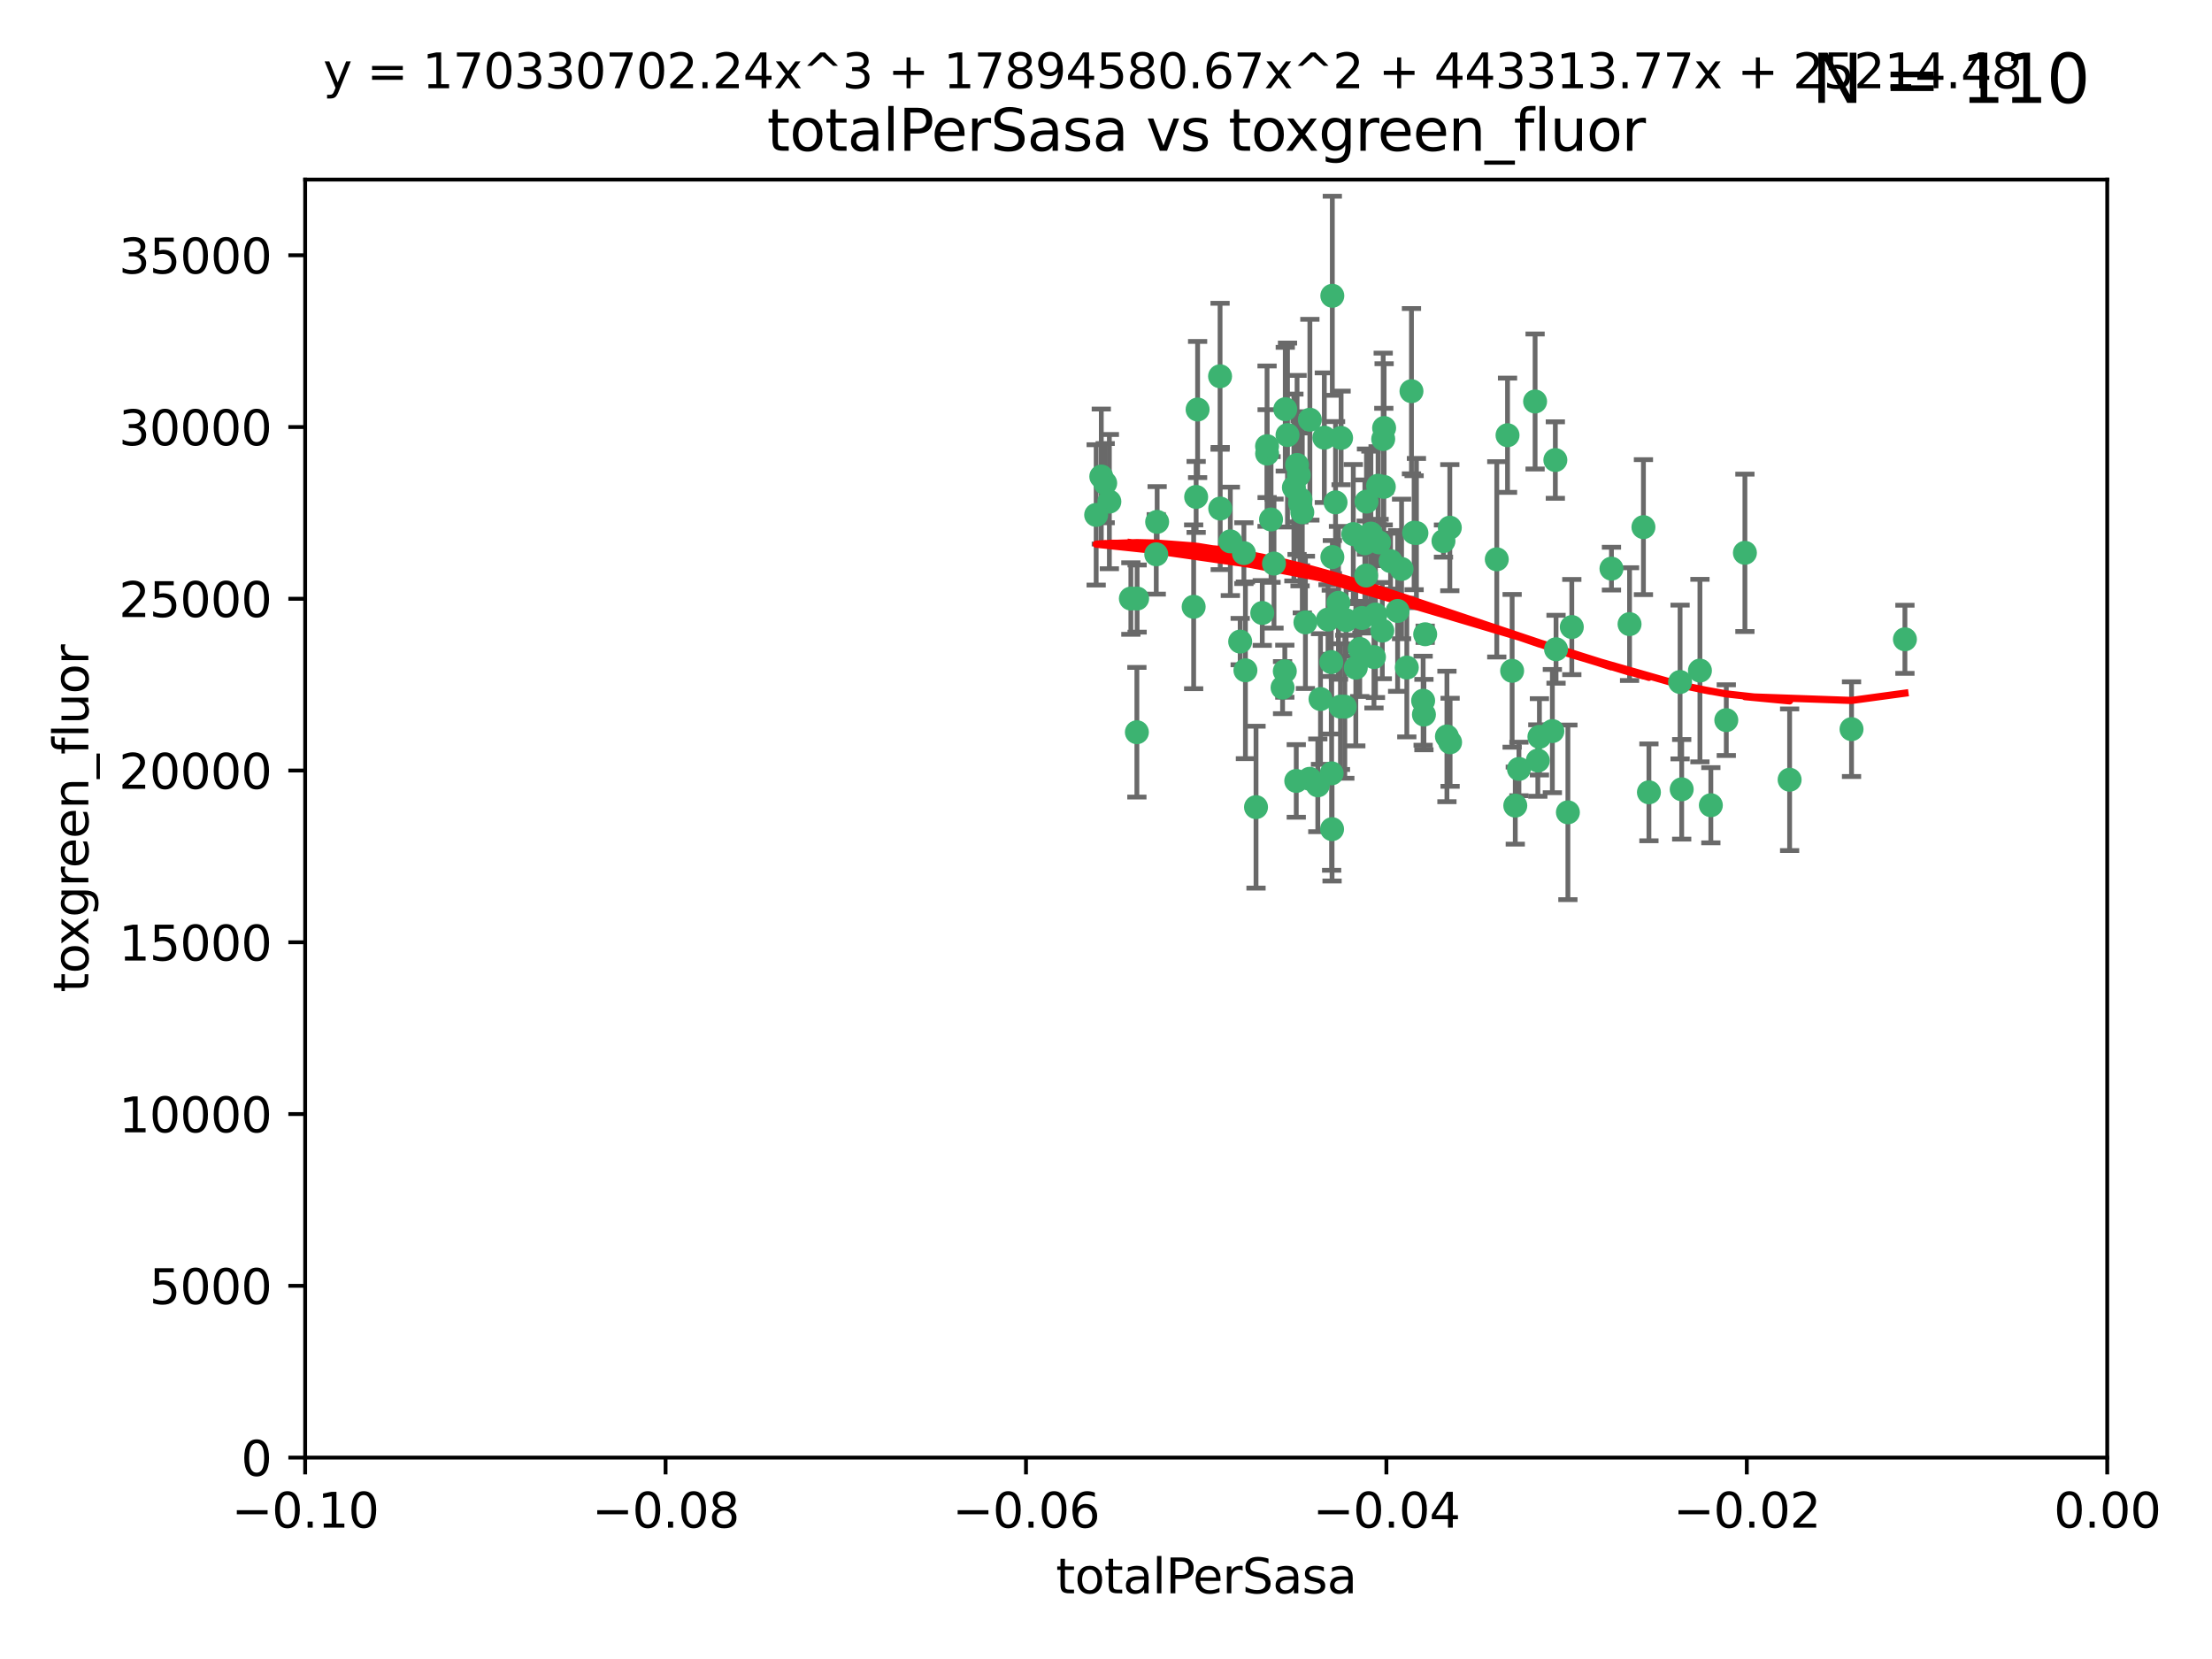 <?xml version="1.0" encoding="utf-8" standalone="no"?>
<!DOCTYPE svg PUBLIC "-//W3C//DTD SVG 1.1//EN"
  "http://www.w3.org/Graphics/SVG/1.1/DTD/svg11.dtd">
<svg xmlns:xlink="http://www.w3.org/1999/xlink" width="460.8pt" height="345.6pt" viewBox="0 0 460.8 345.6" xmlns="http://www.w3.org/2000/svg" version="1.1">
 <defs>
  <style type="text/css">*{stroke-linejoin: round; stroke-linecap: butt}</style>
 </defs>
 <g id="figure_1">
  <g id="patch_1">
   <path d="M 0 345.6 
L 460.8 345.6 
L 460.8 0 
L 0 0 
z
" style="fill: #ffffff"/>
  </g>
  <g id="axes_1">
   <g id="patch_2">
    <path d="M 63.571 303.64 
L 438.975 303.64 
L 438.975 37.411 
L 63.571 37.411 
z
" style="fill: #ffffff"/>
   </g>
   <g id="PathCollection_1">
    <defs>
     <path id="m27efefec93" d="M 0 1.118 
C 0.297 1.118 0.581 1 0.791 0.791 
C 1 0.581 1.118 0.297 1.118 0 
C 1.118 -0.297 1 -0.581 0.791 -0.791 
C 0.581 -1 0.297 -1.118 0 -1.118 
C -0.297 -1.118 -0.581 -1 -0.791 -0.791 
C -1 -0.581 -1.118 -0.297 -1.118 0 
C -1.118 0.297 -1 0.581 -0.791 0.791 
C -0.581 1 -0.297 1.118 0 1.118 
z
" style="stroke: #3cb371"/>
    </defs>
    <g clip-path="url(#peb207262e5)">
     <use xlink:href="#m27efefec93" x="235.58" y="124.69" style="fill: #3cb371; stroke: #3cb371"/>
     <use xlink:href="#m27efefec93" x="268.211" y="90.623" style="fill: #3cb371; stroke: #3cb371"/>
     <use xlink:href="#m27efefec93" x="240.869" y="115.479" style="fill: #3cb371; stroke: #3cb371"/>
     <use xlink:href="#m27efefec93" x="248.661" y="126.406" style="fill: #3cb371; stroke: #3cb371"/>
     <use xlink:href="#m27efefec93" x="231.102" y="104.496" style="fill: #3cb371; stroke: #3cb371"/>
     <use xlink:href="#m27efefec93" x="241.055" y="108.716" style="fill: #3cb371; stroke: #3cb371"/>
     <use xlink:href="#m27efefec93" x="236.834" y="152.536" style="fill: #3cb371; stroke: #3cb371"/>
     <use xlink:href="#m27efefec93" x="254.195" y="105.937" style="fill: #3cb371; stroke: #3cb371"/>
     <use xlink:href="#m27efefec93" x="275.085" y="145.62" style="fill: #3cb371; stroke: #3cb371"/>
     <use xlink:href="#m27efefec93" x="270.203" y="96.857" style="fill: #3cb371; stroke: #3cb371"/>
     <use xlink:href="#m27efefec93" x="230.231" y="100.649" style="fill: #3cb371; stroke: #3cb371"/>
     <use xlink:href="#m27efefec93" x="279.375" y="91.227" style="fill: #3cb371; stroke: #3cb371"/>
     <use xlink:href="#m27efefec93" x="271.293" y="106.718" style="fill: #3cb371; stroke: #3cb371"/>
     <use xlink:href="#m27efefec93" x="287.291" y="112.994" style="fill: #3cb371; stroke: #3cb371"/>
     <use xlink:href="#m27efefec93" x="236.883" y="124.689" style="fill: #3cb371; stroke: #3cb371"/>
     <use xlink:href="#m27efefec93" x="229.42" y="99.267" style="fill: #3cb371; stroke: #3cb371"/>
     <use xlink:href="#m27efefec93" x="228.352" y="107.264" style="fill: #3cb371; stroke: #3cb371"/>
     <use xlink:href="#m27efefec93" x="270.573" y="98.951" style="fill: #3cb371; stroke: #3cb371"/>
     <use xlink:href="#m27efefec93" x="263.965" y="94.5" style="fill: #3cb371; stroke: #3cb371"/>
     <use xlink:href="#m27efefec93" x="275.882" y="91.178" style="fill: #3cb371; stroke: #3cb371"/>
     <use xlink:href="#m27efefec93" x="281.916" y="111.261" style="fill: #3cb371; stroke: #3cb371"/>
     <use xlink:href="#m27efefec93" x="249.484" y="85.309" style="fill: #3cb371; stroke: #3cb371"/>
     <use xlink:href="#m27efefec93" x="261.652" y="168.143" style="fill: #3cb371; stroke: #3cb371"/>
     <use xlink:href="#m27efefec93" x="259.444" y="139.64" style="fill: #3cb371; stroke: #3cb371"/>
     <use xlink:href="#m27efefec93" x="280.15" y="147.225" style="fill: #3cb371; stroke: #3cb371"/>
     <use xlink:href="#m27efefec93" x="265.397" y="117.402" style="fill: #3cb371; stroke: #3cb371"/>
     <use xlink:href="#m27efefec93" x="276.649" y="129.063" style="fill: #3cb371; stroke: #3cb371"/>
     <use xlink:href="#m27efefec93" x="285.583" y="111.157" style="fill: #3cb371; stroke: #3cb371"/>
     <use xlink:href="#m27efefec93" x="284.327" y="113.172" style="fill: #3cb371; stroke: #3cb371"/>
     <use xlink:href="#m27efefec93" x="287.96" y="131.368" style="fill: #3cb371; stroke: #3cb371"/>
     <use xlink:href="#m27efefec93" x="286.534" y="128.013" style="fill: #3cb371; stroke: #3cb371"/>
     <use xlink:href="#m27efefec93" x="278.828" y="125.579" style="fill: #3cb371; stroke: #3cb371"/>
     <use xlink:href="#m27efefec93" x="284.603" y="119.895" style="fill: #3cb371; stroke: #3cb371"/>
     <use xlink:href="#m27efefec93" x="267.746" y="85.244" style="fill: #3cb371; stroke: #3cb371"/>
     <use xlink:href="#m27efefec93" x="277.33" y="137.927" style="fill: #3cb371; stroke: #3cb371"/>
     <use xlink:href="#m27efefec93" x="272.871" y="87.434" style="fill: #3cb371; stroke: #3cb371"/>
     <use xlink:href="#m27efefec93" x="283.714" y="128.738" style="fill: #3cb371; stroke: #3cb371"/>
     <use xlink:href="#m27efefec93" x="294.586" y="110.968" style="fill: #3cb371; stroke: #3cb371"/>
     <use xlink:href="#m27efefec93" x="279.241" y="147.201" style="fill: #3cb371; stroke: #3cb371"/>
     <use xlink:href="#m27efefec93" x="263.952" y="92.949" style="fill: #3cb371; stroke: #3cb371"/>
     <use xlink:href="#m27efefec93" x="296.465" y="145.968" style="fill: #3cb371; stroke: #3cb371"/>
     <use xlink:href="#m27efefec93" x="295.068" y="111.045" style="fill: #3cb371; stroke: #3cb371"/>
     <use xlink:href="#m27efefec93" x="277.405" y="161.102" style="fill: #3cb371; stroke: #3cb371"/>
     <use xlink:href="#m27efefec93" x="278.219" y="104.651" style="fill: #3cb371; stroke: #3cb371"/>
     <use xlink:href="#m27efefec93" x="283.258" y="135.185" style="fill: #3cb371; stroke: #3cb371"/>
     <use xlink:href="#m27efefec93" x="254.163" y="78.386" style="fill: #3cb371; stroke: #3cb371"/>
     <use xlink:href="#m27efefec93" x="282.441" y="139.091" style="fill: #3cb371; stroke: #3cb371"/>
     <use xlink:href="#m27efefec93" x="269.545" y="101.557" style="fill: #3cb371; stroke: #3cb371"/>
     <use xlink:href="#m27efefec93" x="272.826" y="162.238" style="fill: #3cb371; stroke: #3cb371"/>
     <use xlink:href="#m27efefec93" x="291.149" y="127.273" style="fill: #3cb371; stroke: #3cb371"/>
     <use xlink:href="#m27efefec93" x="289.681" y="116.895" style="fill: #3cb371; stroke: #3cb371"/>
     <use xlink:href="#m27efefec93" x="300.702" y="112.711" style="fill: #3cb371; stroke: #3cb371"/>
     <use xlink:href="#m27efefec93" x="280.418" y="129.202" style="fill: #3cb371; stroke: #3cb371"/>
     <use xlink:href="#m27efefec93" x="288.148" y="91.456" style="fill: #3cb371; stroke: #3cb371"/>
     <use xlink:href="#m27efefec93" x="258.351" y="133.651" style="fill: #3cb371; stroke: #3cb371"/>
     <use xlink:href="#m27efefec93" x="262.954" y="127.696" style="fill: #3cb371; stroke: #3cb371"/>
     <use xlink:href="#m27efefec93" x="270.823" y="104.837" style="fill: #3cb371; stroke: #3cb371"/>
     <use xlink:href="#m27efefec93" x="296.891" y="132.126" style="fill: #3cb371; stroke: #3cb371"/>
     <use xlink:href="#m27efefec93" x="267.184" y="143.24" style="fill: #3cb371; stroke: #3cb371"/>
     <use xlink:href="#m27efefec93" x="287.08" y="101.187" style="fill: #3cb371; stroke: #3cb371"/>
     <use xlink:href="#m27efefec93" x="270.902" y="104.027" style="fill: #3cb371; stroke: #3cb371"/>
     <use xlink:href="#m27efefec93" x="270.035" y="162.684" style="fill: #3cb371; stroke: #3cb371"/>
     <use xlink:href="#m27efefec93" x="259.128" y="115.229" style="fill: #3cb371; stroke: #3cb371"/>
     <use xlink:href="#m27efefec93" x="302.023" y="109.922" style="fill: #3cb371; stroke: #3cb371"/>
     <use xlink:href="#m27efefec93" x="277.546" y="61.614" style="fill: #3cb371; stroke: #3cb371"/>
     <use xlink:href="#m27efefec93" x="277.556" y="116.044" style="fill: #3cb371; stroke: #3cb371"/>
     <use xlink:href="#m27efefec93" x="264.783" y="108.215" style="fill: #3cb371; stroke: #3cb371"/>
     <use xlink:href="#m27efefec93" x="249.18" y="103.52" style="fill: #3cb371; stroke: #3cb371"/>
     <use xlink:href="#m27efefec93" x="277.493" y="172.728" style="fill: #3cb371; stroke: #3cb371"/>
     <use xlink:href="#m27efefec93" x="315.006" y="139.744" style="fill: #3cb371; stroke: #3cb371"/>
     <use xlink:href="#m27efefec93" x="288.274" y="101.422" style="fill: #3cb371; stroke: #3cb371"/>
     <use xlink:href="#m27efefec93" x="271.942" y="129.65" style="fill: #3cb371; stroke: #3cb371"/>
     <use xlink:href="#m27efefec93" x="335.696" y="118.457" style="fill: #3cb371; stroke: #3cb371"/>
     <use xlink:href="#m27efefec93" x="293.065" y="139.063" style="fill: #3cb371; stroke: #3cb371"/>
     <use xlink:href="#m27efefec93" x="319.789" y="83.639" style="fill: #3cb371; stroke: #3cb371"/>
     <use xlink:href="#m27efefec93" x="314.046" y="90.667" style="fill: #3cb371; stroke: #3cb371"/>
     <use xlink:href="#m27efefec93" x="267.65" y="139.824" style="fill: #3cb371; stroke: #3cb371"/>
     <use xlink:href="#m27efefec93" x="274.522" y="163.599" style="fill: #3cb371; stroke: #3cb371"/>
     <use xlink:href="#m27efefec93" x="291.972" y="118.525" style="fill: #3cb371; stroke: #3cb371"/>
     <use xlink:href="#m27efefec93" x="296.63" y="148.859" style="fill: #3cb371; stroke: #3cb371"/>
     <use xlink:href="#m27efefec93" x="315.66" y="167.821" style="fill: #3cb371; stroke: #3cb371"/>
     <use xlink:href="#m27efefec93" x="301.422" y="153.416" style="fill: #3cb371; stroke: #3cb371"/>
     <use xlink:href="#m27efefec93" x="324.151" y="135.25" style="fill: #3cb371; stroke: #3cb371"/>
     <use xlink:href="#m27efefec93" x="288.338" y="89.16" style="fill: #3cb371; stroke: #3cb371"/>
     <use xlink:href="#m27efefec93" x="302.081" y="154.63" style="fill: #3cb371; stroke: #3cb371"/>
     <use xlink:href="#m27efefec93" x="284.666" y="104.494" style="fill: #3cb371; stroke: #3cb371"/>
     <use xlink:href="#m27efefec93" x="256.303" y="112.776" style="fill: #3cb371; stroke: #3cb371"/>
     <use xlink:href="#m27efefec93" x="316.423" y="160.187" style="fill: #3cb371; stroke: #3cb371"/>
     <use xlink:href="#m27efefec93" x="286.223" y="136.883" style="fill: #3cb371; stroke: #3cb371"/>
     <use xlink:href="#m27efefec93" x="294.035" y="81.492" style="fill: #3cb371; stroke: #3cb371"/>
     <use xlink:href="#m27efefec93" x="320.689" y="153.497" style="fill: #3cb371; stroke: #3cb371"/>
     <use xlink:href="#m27efefec93" x="320.359" y="158.432" style="fill: #3cb371; stroke: #3cb371"/>
     <use xlink:href="#m27efefec93" x="342.358" y="109.813" style="fill: #3cb371; stroke: #3cb371"/>
     <use xlink:href="#m27efefec93" x="327.438" y="130.623" style="fill: #3cb371; stroke: #3cb371"/>
     <use xlink:href="#m27efefec93" x="311.807" y="116.515" style="fill: #3cb371; stroke: #3cb371"/>
     <use xlink:href="#m27efefec93" x="343.502" y="165.057" style="fill: #3cb371; stroke: #3cb371"/>
     <use xlink:href="#m27efefec93" x="324.007" y="95.836" style="fill: #3cb371; stroke: #3cb371"/>
     <use xlink:href="#m27efefec93" x="326.622" y="169.223" style="fill: #3cb371; stroke: #3cb371"/>
     <use xlink:href="#m27efefec93" x="339.466" y="130.016" style="fill: #3cb371; stroke: #3cb371"/>
     <use xlink:href="#m27efefec93" x="323.386" y="152.299" style="fill: #3cb371; stroke: #3cb371"/>
     <use xlink:href="#m27efefec93" x="350.329" y="164.427" style="fill: #3cb371; stroke: #3cb371"/>
     <use xlink:href="#m27efefec93" x="349.991" y="142.074" style="fill: #3cb371; stroke: #3cb371"/>
     <use xlink:href="#m27efefec93" x="356.402" y="167.742" style="fill: #3cb371; stroke: #3cb371"/>
     <use xlink:href="#m27efefec93" x="354.127" y="139.694" style="fill: #3cb371; stroke: #3cb371"/>
     <use xlink:href="#m27efefec93" x="359.619" y="150.018" style="fill: #3cb371; stroke: #3cb371"/>
     <use xlink:href="#m27efefec93" x="372.811" y="162.431" style="fill: #3cb371; stroke: #3cb371"/>
     <use xlink:href="#m27efefec93" x="363.497" y="115.163" style="fill: #3cb371; stroke: #3cb371"/>
     <use xlink:href="#m27efefec93" x="385.708" y="151.897" style="fill: #3cb371; stroke: #3cb371"/>
     <use xlink:href="#m27efefec93" x="396.83" y="133.177" style="fill: #3cb371; stroke: #3cb371"/>
    </g>
   </g>
   <g id="matplotlib.axis_1">
    <g id="xtick_1">
     <g id="line2d_1">
      <defs>
       <path id="m24b3ee4772" d="M 0 0 
L 0 3.5 
" style="stroke: #000000; stroke-width: 0.8"/>
      </defs>
      <g>
       <use xlink:href="#m24b3ee4772" x="63.571" y="303.64" style="stroke: #000000; stroke-width: 0.8"/>
      </g>
     </g>
     <g id="text_1">
      <!-- −0.10 -->
      <g transform="translate(48.249 318.238)scale(0.1 -0.1)">
       <defs>
        <path id="DejaVuSans-2212" d="M 678 2272 
L 4684 2272 
L 4684 1741 
L 678 1741 
L 678 2272 
z
" transform="scale(0.016)"/>
        <path id="DejaVuSans-30" d="M 2034 4250 
Q 1547 4250 1301 3770 
Q 1056 3291 1056 2328 
Q 1056 1369 1301 889 
Q 1547 409 2034 409 
Q 2525 409 2770 889 
Q 3016 1369 3016 2328 
Q 3016 3291 2770 3770 
Q 2525 4250 2034 4250 
z
M 2034 4750 
Q 2819 4750 3233 4129 
Q 3647 3509 3647 2328 
Q 3647 1150 3233 529 
Q 2819 -91 2034 -91 
Q 1250 -91 836 529 
Q 422 1150 422 2328 
Q 422 3509 836 4129 
Q 1250 4750 2034 4750 
z
" transform="scale(0.016)"/>
        <path id="DejaVuSans-2e" d="M 684 794 
L 1344 794 
L 1344 0 
L 684 0 
L 684 794 
z
" transform="scale(0.016)"/>
        <path id="DejaVuSans-31" d="M 794 531 
L 1825 531 
L 1825 4091 
L 703 3866 
L 703 4441 
L 1819 4666 
L 2450 4666 
L 2450 531 
L 3481 531 
L 3481 0 
L 794 0 
L 794 531 
z
" transform="scale(0.016)"/>
       </defs>
       <use xlink:href="#DejaVuSans-2212"/>
       <use xlink:href="#DejaVuSans-30" x="83.789"/>
       <use xlink:href="#DejaVuSans-2e" x="147.412"/>
       <use xlink:href="#DejaVuSans-31" x="179.199"/>
       <use xlink:href="#DejaVuSans-30" x="242.822"/>
      </g>
     </g>
    </g>
    <g id="xtick_2">
     <g id="line2d_2">
      <g>
       <use xlink:href="#m24b3ee4772" x="138.652" y="303.64" style="stroke: #000000; stroke-width: 0.8"/>
      </g>
     </g>
     <g id="text_2">
      <!-- −0.08 -->
      <g transform="translate(123.329 318.238)scale(0.1 -0.1)">
       <defs>
        <path id="DejaVuSans-38" d="M 2034 2216 
Q 1584 2216 1326 1975 
Q 1069 1734 1069 1313 
Q 1069 891 1326 650 
Q 1584 409 2034 409 
Q 2484 409 2743 651 
Q 3003 894 3003 1313 
Q 3003 1734 2745 1975 
Q 2488 2216 2034 2216 
z
M 1403 2484 
Q 997 2584 770 2862 
Q 544 3141 544 3541 
Q 544 4100 942 4425 
Q 1341 4750 2034 4750 
Q 2731 4750 3128 4425 
Q 3525 4100 3525 3541 
Q 3525 3141 3298 2862 
Q 3072 2584 2669 2484 
Q 3125 2378 3379 2068 
Q 3634 1759 3634 1313 
Q 3634 634 3220 271 
Q 2806 -91 2034 -91 
Q 1263 -91 848 271 
Q 434 634 434 1313 
Q 434 1759 690 2068 
Q 947 2378 1403 2484 
z
M 1172 3481 
Q 1172 3119 1398 2916 
Q 1625 2713 2034 2713 
Q 2441 2713 2670 2916 
Q 2900 3119 2900 3481 
Q 2900 3844 2670 4047 
Q 2441 4250 2034 4250 
Q 1625 4250 1398 4047 
Q 1172 3844 1172 3481 
z
" transform="scale(0.016)"/>
       </defs>
       <use xlink:href="#DejaVuSans-2212"/>
       <use xlink:href="#DejaVuSans-30" x="83.789"/>
       <use xlink:href="#DejaVuSans-2e" x="147.412"/>
       <use xlink:href="#DejaVuSans-30" x="179.199"/>
       <use xlink:href="#DejaVuSans-38" x="242.822"/>
      </g>
     </g>
    </g>
    <g id="xtick_3">
     <g id="line2d_3">
      <g>
       <use xlink:href="#m24b3ee4772" x="213.733" y="303.64" style="stroke: #000000; stroke-width: 0.8"/>
      </g>
     </g>
     <g id="text_3">
      <!-- −0.06 -->
      <g transform="translate(198.41 318.238)scale(0.1 -0.1)">
       <defs>
        <path id="DejaVuSans-36" d="M 2113 2584 
Q 1688 2584 1439 2293 
Q 1191 2003 1191 1497 
Q 1191 994 1439 701 
Q 1688 409 2113 409 
Q 2538 409 2786 701 
Q 3034 994 3034 1497 
Q 3034 2003 2786 2293 
Q 2538 2584 2113 2584 
z
M 3366 4563 
L 3366 3988 
Q 3128 4100 2886 4159 
Q 2644 4219 2406 4219 
Q 1781 4219 1451 3797 
Q 1122 3375 1075 2522 
Q 1259 2794 1537 2939 
Q 1816 3084 2150 3084 
Q 2853 3084 3261 2657 
Q 3669 2231 3669 1497 
Q 3669 778 3244 343 
Q 2819 -91 2113 -91 
Q 1303 -91 875 529 
Q 447 1150 447 2328 
Q 447 3434 972 4092 
Q 1497 4750 2381 4750 
Q 2619 4750 2861 4703 
Q 3103 4656 3366 4563 
z
" transform="scale(0.016)"/>
       </defs>
       <use xlink:href="#DejaVuSans-2212"/>
       <use xlink:href="#DejaVuSans-30" x="83.789"/>
       <use xlink:href="#DejaVuSans-2e" x="147.412"/>
       <use xlink:href="#DejaVuSans-30" x="179.199"/>
       <use xlink:href="#DejaVuSans-36" x="242.822"/>
      </g>
     </g>
    </g>
    <g id="xtick_4">
     <g id="line2d_4">
      <g>
       <use xlink:href="#m24b3ee4772" x="288.813" y="303.64" style="stroke: #000000; stroke-width: 0.8"/>
      </g>
     </g>
     <g id="text_4">
      <!-- −0.04 -->
      <g transform="translate(273.491 318.238)scale(0.1 -0.1)">
       <defs>
        <path id="DejaVuSans-34" d="M 2419 4116 
L 825 1625 
L 2419 1625 
L 2419 4116 
z
M 2253 4666 
L 3047 4666 
L 3047 1625 
L 3713 1625 
L 3713 1100 
L 3047 1100 
L 3047 0 
L 2419 0 
L 2419 1100 
L 313 1100 
L 313 1709 
L 2253 4666 
z
" transform="scale(0.016)"/>
       </defs>
       <use xlink:href="#DejaVuSans-2212"/>
       <use xlink:href="#DejaVuSans-30" x="83.789"/>
       <use xlink:href="#DejaVuSans-2e" x="147.412"/>
       <use xlink:href="#DejaVuSans-30" x="179.199"/>
       <use xlink:href="#DejaVuSans-34" x="242.822"/>
      </g>
     </g>
    </g>
    <g id="xtick_5">
     <g id="line2d_5">
      <g>
       <use xlink:href="#m24b3ee4772" x="363.894" y="303.64" style="stroke: #000000; stroke-width: 0.8"/>
      </g>
     </g>
     <g id="text_5">
      <!-- −0.02 -->
      <g transform="translate(348.572 318.238)scale(0.1 -0.1)">
       <defs>
        <path id="DejaVuSans-32" d="M 1228 531 
L 3431 531 
L 3431 0 
L 469 0 
L 469 531 
Q 828 903 1448 1529 
Q 2069 2156 2228 2338 
Q 2531 2678 2651 2914 
Q 2772 3150 2772 3378 
Q 2772 3750 2511 3984 
Q 2250 4219 1831 4219 
Q 1534 4219 1204 4116 
Q 875 4013 500 3803 
L 500 4441 
Q 881 4594 1212 4672 
Q 1544 4750 1819 4750 
Q 2544 4750 2975 4387 
Q 3406 4025 3406 3419 
Q 3406 3131 3298 2873 
Q 3191 2616 2906 2266 
Q 2828 2175 2409 1742 
Q 1991 1309 1228 531 
z
" transform="scale(0.016)"/>
       </defs>
       <use xlink:href="#DejaVuSans-2212"/>
       <use xlink:href="#DejaVuSans-30" x="83.789"/>
       <use xlink:href="#DejaVuSans-2e" x="147.412"/>
       <use xlink:href="#DejaVuSans-30" x="179.199"/>
       <use xlink:href="#DejaVuSans-32" x="242.822"/>
      </g>
     </g>
    </g>
    <g id="xtick_6">
     <g id="line2d_6">
      <g>
       <use xlink:href="#m24b3ee4772" x="438.975" y="303.64" style="stroke: #000000; stroke-width: 0.8"/>
      </g>
     </g>
     <g id="text_6">
      <!-- 0.00 -->
      <g transform="translate(427.842 318.238)scale(0.1 -0.1)">
       <use xlink:href="#DejaVuSans-30"/>
       <use xlink:href="#DejaVuSans-2e" x="63.623"/>
       <use xlink:href="#DejaVuSans-30" x="95.41"/>
       <use xlink:href="#DejaVuSans-30" x="159.033"/>
      </g>
     </g>
    </g>
    <g id="text_7">
     <!-- totalPerSasa -->
     <g transform="translate(219.968 331.917)scale(0.1 -0.1)">
      <defs>
       <path id="DejaVuSans-74" d="M 1172 4494 
L 1172 3500 
L 2356 3500 
L 2356 3053 
L 1172 3053 
L 1172 1153 
Q 1172 725 1289 603 
Q 1406 481 1766 481 
L 2356 481 
L 2356 0 
L 1766 0 
Q 1100 0 847 248 
Q 594 497 594 1153 
L 594 3053 
L 172 3053 
L 172 3500 
L 594 3500 
L 594 4494 
L 1172 4494 
z
" transform="scale(0.016)"/>
       <path id="DejaVuSans-6f" d="M 1959 3097 
Q 1497 3097 1228 2736 
Q 959 2375 959 1747 
Q 959 1119 1226 758 
Q 1494 397 1959 397 
Q 2419 397 2687 759 
Q 2956 1122 2956 1747 
Q 2956 2369 2687 2733 
Q 2419 3097 1959 3097 
z
M 1959 3584 
Q 2709 3584 3137 3096 
Q 3566 2609 3566 1747 
Q 3566 888 3137 398 
Q 2709 -91 1959 -91 
Q 1206 -91 779 398 
Q 353 888 353 1747 
Q 353 2609 779 3096 
Q 1206 3584 1959 3584 
z
" transform="scale(0.016)"/>
       <path id="DejaVuSans-61" d="M 2194 1759 
Q 1497 1759 1228 1600 
Q 959 1441 959 1056 
Q 959 750 1161 570 
Q 1363 391 1709 391 
Q 2188 391 2477 730 
Q 2766 1069 2766 1631 
L 2766 1759 
L 2194 1759 
z
M 3341 1997 
L 3341 0 
L 2766 0 
L 2766 531 
Q 2569 213 2275 61 
Q 1981 -91 1556 -91 
Q 1019 -91 701 211 
Q 384 513 384 1019 
Q 384 1609 779 1909 
Q 1175 2209 1959 2209 
L 2766 2209 
L 2766 2266 
Q 2766 2663 2505 2880 
Q 2244 3097 1772 3097 
Q 1472 3097 1187 3025 
Q 903 2953 641 2809 
L 641 3341 
Q 956 3463 1253 3523 
Q 1550 3584 1831 3584 
Q 2591 3584 2966 3190 
Q 3341 2797 3341 1997 
z
" transform="scale(0.016)"/>
       <path id="DejaVuSans-6c" d="M 603 4863 
L 1178 4863 
L 1178 0 
L 603 0 
L 603 4863 
z
" transform="scale(0.016)"/>
       <path id="DejaVuSans-50" d="M 1259 4147 
L 1259 2394 
L 2053 2394 
Q 2494 2394 2734 2622 
Q 2975 2850 2975 3272 
Q 2975 3691 2734 3919 
Q 2494 4147 2053 4147 
L 1259 4147 
z
M 628 4666 
L 2053 4666 
Q 2838 4666 3239 4311 
Q 3641 3956 3641 3272 
Q 3641 2581 3239 2228 
Q 2838 1875 2053 1875 
L 1259 1875 
L 1259 0 
L 628 0 
L 628 4666 
z
" transform="scale(0.016)"/>
       <path id="DejaVuSans-65" d="M 3597 1894 
L 3597 1613 
L 953 1613 
Q 991 1019 1311 708 
Q 1631 397 2203 397 
Q 2534 397 2845 478 
Q 3156 559 3463 722 
L 3463 178 
Q 3153 47 2828 -22 
Q 2503 -91 2169 -91 
Q 1331 -91 842 396 
Q 353 884 353 1716 
Q 353 2575 817 3079 
Q 1281 3584 2069 3584 
Q 2775 3584 3186 3129 
Q 3597 2675 3597 1894 
z
M 3022 2063 
Q 3016 2534 2758 2815 
Q 2500 3097 2075 3097 
Q 1594 3097 1305 2825 
Q 1016 2553 972 2059 
L 3022 2063 
z
" transform="scale(0.016)"/>
       <path id="DejaVuSans-72" d="M 2631 2963 
Q 2534 3019 2420 3045 
Q 2306 3072 2169 3072 
Q 1681 3072 1420 2755 
Q 1159 2438 1159 1844 
L 1159 0 
L 581 0 
L 581 3500 
L 1159 3500 
L 1159 2956 
Q 1341 3275 1631 3429 
Q 1922 3584 2338 3584 
Q 2397 3584 2469 3576 
Q 2541 3569 2628 3553 
L 2631 2963 
z
" transform="scale(0.016)"/>
       <path id="DejaVuSans-53" d="M 3425 4513 
L 3425 3897 
Q 3066 4069 2747 4153 
Q 2428 4238 2131 4238 
Q 1616 4238 1336 4038 
Q 1056 3838 1056 3469 
Q 1056 3159 1242 3001 
Q 1428 2844 1947 2747 
L 2328 2669 
Q 3034 2534 3370 2195 
Q 3706 1856 3706 1288 
Q 3706 609 3251 259 
Q 2797 -91 1919 -91 
Q 1588 -91 1214 -16 
Q 841 59 441 206 
L 441 856 
Q 825 641 1194 531 
Q 1563 422 1919 422 
Q 2459 422 2753 634 
Q 3047 847 3047 1241 
Q 3047 1584 2836 1778 
Q 2625 1972 2144 2069 
L 1759 2144 
Q 1053 2284 737 2584 
Q 422 2884 422 3419 
Q 422 4038 858 4394 
Q 1294 4750 2059 4750 
Q 2388 4750 2728 4690 
Q 3069 4631 3425 4513 
z
" transform="scale(0.016)"/>
       <path id="DejaVuSans-73" d="M 2834 3397 
L 2834 2853 
Q 2591 2978 2328 3040 
Q 2066 3103 1784 3103 
Q 1356 3103 1142 2972 
Q 928 2841 928 2578 
Q 928 2378 1081 2264 
Q 1234 2150 1697 2047 
L 1894 2003 
Q 2506 1872 2764 1633 
Q 3022 1394 3022 966 
Q 3022 478 2636 193 
Q 2250 -91 1575 -91 
Q 1294 -91 989 -36 
Q 684 19 347 128 
L 347 722 
Q 666 556 975 473 
Q 1284 391 1588 391 
Q 1994 391 2212 530 
Q 2431 669 2431 922 
Q 2431 1156 2273 1281 
Q 2116 1406 1581 1522 
L 1381 1569 
Q 847 1681 609 1914 
Q 372 2147 372 2553 
Q 372 3047 722 3315 
Q 1072 3584 1716 3584 
Q 2034 3584 2315 3537 
Q 2597 3491 2834 3397 
z
" transform="scale(0.016)"/>
      </defs>
      <use xlink:href="#DejaVuSans-74"/>
      <use xlink:href="#DejaVuSans-6f" x="39.209"/>
      <use xlink:href="#DejaVuSans-74" x="100.391"/>
      <use xlink:href="#DejaVuSans-61" x="139.6"/>
      <use xlink:href="#DejaVuSans-6c" x="200.879"/>
      <use xlink:href="#DejaVuSans-50" x="228.662"/>
      <use xlink:href="#DejaVuSans-65" x="285.34"/>
      <use xlink:href="#DejaVuSans-72" x="346.863"/>
      <use xlink:href="#DejaVuSans-53" x="387.977"/>
      <use xlink:href="#DejaVuSans-61" x="451.453"/>
      <use xlink:href="#DejaVuSans-73" x="512.732"/>
      <use xlink:href="#DejaVuSans-61" x="564.832"/>
     </g>
    </g>
   </g>
   <g id="matplotlib.axis_2">
    <g id="ytick_1">
     <g id="line2d_7">
      <defs>
       <path id="mdf9232baac" d="M 0 0 
L -3.5 0 
" style="stroke: #000000; stroke-width: 0.8"/>
      </defs>
      <g>
       <use xlink:href="#mdf9232baac" x="63.571" y="303.64" style="stroke: #000000; stroke-width: 0.8"/>
      </g>
     </g>
     <g id="text_8">
      <!-- 0 -->
      <g transform="translate(50.209 307.439)scale(0.1 -0.1)">
       <use xlink:href="#DejaVuSans-30"/>
      </g>
     </g>
    </g>
    <g id="ytick_2">
     <g id="line2d_8">
      <g>
       <use xlink:href="#mdf9232baac" x="63.571" y="267.859" style="stroke: #000000; stroke-width: 0.8"/>
      </g>
     </g>
     <g id="text_9">
      <!-- 5000 -->
      <g transform="translate(31.121 271.658)scale(0.1 -0.1)">
       <defs>
        <path id="DejaVuSans-35" d="M 691 4666 
L 3169 4666 
L 3169 4134 
L 1269 4134 
L 1269 2991 
Q 1406 3038 1543 3061 
Q 1681 3084 1819 3084 
Q 2600 3084 3056 2656 
Q 3513 2228 3513 1497 
Q 3513 744 3044 326 
Q 2575 -91 1722 -91 
Q 1428 -91 1123 -41 
Q 819 9 494 109 
L 494 744 
Q 775 591 1075 516 
Q 1375 441 1709 441 
Q 2250 441 2565 725 
Q 2881 1009 2881 1497 
Q 2881 1984 2565 2268 
Q 2250 2553 1709 2553 
Q 1456 2553 1204 2497 
Q 953 2441 691 2322 
L 691 4666 
z
" transform="scale(0.016)"/>
       </defs>
       <use xlink:href="#DejaVuSans-35"/>
       <use xlink:href="#DejaVuSans-30" x="63.623"/>
       <use xlink:href="#DejaVuSans-30" x="127.246"/>
       <use xlink:href="#DejaVuSans-30" x="190.869"/>
      </g>
     </g>
    </g>
    <g id="ytick_3">
     <g id="line2d_9">
      <g>
       <use xlink:href="#mdf9232baac" x="63.571" y="232.078" style="stroke: #000000; stroke-width: 0.8"/>
      </g>
     </g>
     <g id="text_10">
      <!-- 10000 -->
      <g transform="translate(24.759 235.878)scale(0.1 -0.1)">
       <use xlink:href="#DejaVuSans-31"/>
       <use xlink:href="#DejaVuSans-30" x="63.623"/>
       <use xlink:href="#DejaVuSans-30" x="127.246"/>
       <use xlink:href="#DejaVuSans-30" x="190.869"/>
       <use xlink:href="#DejaVuSans-30" x="254.492"/>
      </g>
     </g>
    </g>
    <g id="ytick_4">
     <g id="line2d_10">
      <g>
       <use xlink:href="#mdf9232baac" x="63.571" y="196.298" style="stroke: #000000; stroke-width: 0.8"/>
      </g>
     </g>
     <g id="text_11">
      <!-- 15000 -->
      <g transform="translate(24.759 200.097)scale(0.1 -0.1)">
       <use xlink:href="#DejaVuSans-31"/>
       <use xlink:href="#DejaVuSans-35" x="63.623"/>
       <use xlink:href="#DejaVuSans-30" x="127.246"/>
       <use xlink:href="#DejaVuSans-30" x="190.869"/>
       <use xlink:href="#DejaVuSans-30" x="254.492"/>
      </g>
     </g>
    </g>
    <g id="ytick_5">
     <g id="line2d_11">
      <g>
       <use xlink:href="#mdf9232baac" x="63.571" y="160.517" style="stroke: #000000; stroke-width: 0.8"/>
      </g>
     </g>
     <g id="text_12">
      <!-- 20000 -->
      <g transform="translate(24.759 164.316)scale(0.1 -0.1)">
       <use xlink:href="#DejaVuSans-32"/>
       <use xlink:href="#DejaVuSans-30" x="63.623"/>
       <use xlink:href="#DejaVuSans-30" x="127.246"/>
       <use xlink:href="#DejaVuSans-30" x="190.869"/>
       <use xlink:href="#DejaVuSans-30" x="254.492"/>
      </g>
     </g>
    </g>
    <g id="ytick_6">
     <g id="line2d_12">
      <g>
       <use xlink:href="#mdf9232baac" x="63.571" y="124.736" style="stroke: #000000; stroke-width: 0.8"/>
      </g>
     </g>
     <g id="text_13">
      <!-- 25000 -->
      <g transform="translate(24.759 128.535)scale(0.1 -0.1)">
       <use xlink:href="#DejaVuSans-32"/>
       <use xlink:href="#DejaVuSans-35" x="63.623"/>
       <use xlink:href="#DejaVuSans-30" x="127.246"/>
       <use xlink:href="#DejaVuSans-30" x="190.869"/>
       <use xlink:href="#DejaVuSans-30" x="254.492"/>
      </g>
     </g>
    </g>
    <g id="ytick_7">
     <g id="line2d_13">
      <g>
       <use xlink:href="#mdf9232baac" x="63.571" y="88.955" style="stroke: #000000; stroke-width: 0.8"/>
      </g>
     </g>
     <g id="text_14">
      <!-- 30000 -->
      <g transform="translate(24.759 92.754)scale(0.1 -0.1)">
       <defs>
        <path id="DejaVuSans-33" d="M 2597 2516 
Q 3050 2419 3304 2112 
Q 3559 1806 3559 1356 
Q 3559 666 3084 287 
Q 2609 -91 1734 -91 
Q 1441 -91 1130 -33 
Q 819 25 488 141 
L 488 750 
Q 750 597 1062 519 
Q 1375 441 1716 441 
Q 2309 441 2620 675 
Q 2931 909 2931 1356 
Q 2931 1769 2642 2001 
Q 2353 2234 1838 2234 
L 1294 2234 
L 1294 2753 
L 1863 2753 
Q 2328 2753 2575 2939 
Q 2822 3125 2822 3475 
Q 2822 3834 2567 4026 
Q 2313 4219 1838 4219 
Q 1578 4219 1281 4162 
Q 984 4106 628 3988 
L 628 4550 
Q 988 4650 1302 4700 
Q 1616 4750 1894 4750 
Q 2613 4750 3031 4423 
Q 3450 4097 3450 3541 
Q 3450 3153 3228 2886 
Q 3006 2619 2597 2516 
z
" transform="scale(0.016)"/>
       </defs>
       <use xlink:href="#DejaVuSans-33"/>
       <use xlink:href="#DejaVuSans-30" x="63.623"/>
       <use xlink:href="#DejaVuSans-30" x="127.246"/>
       <use xlink:href="#DejaVuSans-30" x="190.869"/>
       <use xlink:href="#DejaVuSans-30" x="254.492"/>
      </g>
     </g>
    </g>
    <g id="ytick_8">
     <g id="line2d_14">
      <g>
       <use xlink:href="#mdf9232baac" x="63.571" y="53.174" style="stroke: #000000; stroke-width: 0.8"/>
      </g>
     </g>
     <g id="text_15">
      <!-- 35000 -->
      <g transform="translate(24.759 56.974)scale(0.1 -0.1)">
       <use xlink:href="#DejaVuSans-33"/>
       <use xlink:href="#DejaVuSans-35" x="63.623"/>
       <use xlink:href="#DejaVuSans-30" x="127.246"/>
       <use xlink:href="#DejaVuSans-30" x="190.869"/>
       <use xlink:href="#DejaVuSans-30" x="254.492"/>
      </g>
     </g>
    </g>
    <g id="text_16">
     <!-- toxgreen_fluor -->
     <g transform="translate(18.401 206.72)rotate(-90)scale(0.1 -0.1)">
      <defs>
       <path id="DejaVuSans-78" d="M 3513 3500 
L 2247 1797 
L 3578 0 
L 2900 0 
L 1881 1375 
L 863 0 
L 184 0 
L 1544 1831 
L 300 3500 
L 978 3500 
L 1906 2253 
L 2834 3500 
L 3513 3500 
z
" transform="scale(0.016)"/>
       <path id="DejaVuSans-67" d="M 2906 1791 
Q 2906 2416 2648 2759 
Q 2391 3103 1925 3103 
Q 1463 3103 1205 2759 
Q 947 2416 947 1791 
Q 947 1169 1205 825 
Q 1463 481 1925 481 
Q 2391 481 2648 825 
Q 2906 1169 2906 1791 
z
M 3481 434 
Q 3481 -459 3084 -895 
Q 2688 -1331 1869 -1331 
Q 1566 -1331 1297 -1286 
Q 1028 -1241 775 -1147 
L 775 -588 
Q 1028 -725 1275 -790 
Q 1522 -856 1778 -856 
Q 2344 -856 2625 -561 
Q 2906 -266 2906 331 
L 2906 616 
Q 2728 306 2450 153 
Q 2172 0 1784 0 
Q 1141 0 747 490 
Q 353 981 353 1791 
Q 353 2603 747 3093 
Q 1141 3584 1784 3584 
Q 2172 3584 2450 3431 
Q 2728 3278 2906 2969 
L 2906 3500 
L 3481 3500 
L 3481 434 
z
" transform="scale(0.016)"/>
       <path id="DejaVuSans-6e" d="M 3513 2113 
L 3513 0 
L 2938 0 
L 2938 2094 
Q 2938 2591 2744 2837 
Q 2550 3084 2163 3084 
Q 1697 3084 1428 2787 
Q 1159 2491 1159 1978 
L 1159 0 
L 581 0 
L 581 3500 
L 1159 3500 
L 1159 2956 
Q 1366 3272 1645 3428 
Q 1925 3584 2291 3584 
Q 2894 3584 3203 3211 
Q 3513 2838 3513 2113 
z
" transform="scale(0.016)"/>
       <path id="DejaVuSans-5f" d="M 3263 -1063 
L 3263 -1509 
L -63 -1509 
L -63 -1063 
L 3263 -1063 
z
" transform="scale(0.016)"/>
       <path id="DejaVuSans-66" d="M 2375 4863 
L 2375 4384 
L 1825 4384 
Q 1516 4384 1395 4259 
Q 1275 4134 1275 3809 
L 1275 3500 
L 2222 3500 
L 2222 3053 
L 1275 3053 
L 1275 0 
L 697 0 
L 697 3053 
L 147 3053 
L 147 3500 
L 697 3500 
L 697 3744 
Q 697 4328 969 4595 
Q 1241 4863 1831 4863 
L 2375 4863 
z
" transform="scale(0.016)"/>
       <path id="DejaVuSans-75" d="M 544 1381 
L 544 3500 
L 1119 3500 
L 1119 1403 
Q 1119 906 1312 657 
Q 1506 409 1894 409 
Q 2359 409 2629 706 
Q 2900 1003 2900 1516 
L 2900 3500 
L 3475 3500 
L 3475 0 
L 2900 0 
L 2900 538 
Q 2691 219 2414 64 
Q 2138 -91 1772 -91 
Q 1169 -91 856 284 
Q 544 659 544 1381 
z
M 1991 3584 
L 1991 3584 
z
" transform="scale(0.016)"/>
      </defs>
      <use xlink:href="#DejaVuSans-74"/>
      <use xlink:href="#DejaVuSans-6f" x="39.209"/>
      <use xlink:href="#DejaVuSans-78" x="97.266"/>
      <use xlink:href="#DejaVuSans-67" x="156.445"/>
      <use xlink:href="#DejaVuSans-72" x="219.922"/>
      <use xlink:href="#DejaVuSans-65" x="258.785"/>
      <use xlink:href="#DejaVuSans-65" x="320.309"/>
      <use xlink:href="#DejaVuSans-6e" x="381.832"/>
      <use xlink:href="#DejaVuSans-5f" x="445.211"/>
      <use xlink:href="#DejaVuSans-66" x="495.211"/>
      <use xlink:href="#DejaVuSans-6c" x="530.416"/>
      <use xlink:href="#DejaVuSans-75" x="558.199"/>
      <use xlink:href="#DejaVuSans-6f" x="621.578"/>
      <use xlink:href="#DejaVuSans-72" x="682.76"/>
     </g>
    </g>
   </g>
   <g id="LineCollection_1">
    <path d="M 235.58 132.143 
L 235.58 117.237 
" clip-path="url(#peb207262e5)" style="fill: none; stroke: #696969"/>
    <path d="M 268.211 109.781 
L 268.211 71.466 
" clip-path="url(#peb207262e5)" style="fill: none; stroke: #696969"/>
    <path d="M 240.869 123.766 
L 240.869 107.191 
" clip-path="url(#peb207262e5)" style="fill: none; stroke: #696969"/>
    <path d="M 248.661 143.467 
L 248.661 109.345 
" clip-path="url(#peb207262e5)" style="fill: none; stroke: #696969"/>
    <path d="M 231.102 118.477 
L 231.102 90.515 
" clip-path="url(#peb207262e5)" style="fill: none; stroke: #696969"/>
    <path d="M 241.055 116.059 
L 241.055 101.373 
" clip-path="url(#peb207262e5)" style="fill: none; stroke: #696969"/>
    <path d="M 236.834 166.039 
L 236.834 139.033 
" clip-path="url(#peb207262e5)" style="fill: none; stroke: #696969"/>
    <path d="M 254.195 118.658 
L 254.195 93.215 
" clip-path="url(#peb207262e5)" style="fill: none; stroke: #696969"/>
    <path d="M 275.085 159.229 
L 275.085 132.011 
" clip-path="url(#peb207262e5)" style="fill: none; stroke: #696969"/>
    <path d="M 270.203 115.505 
L 270.203 78.209 
" clip-path="url(#peb207262e5)" style="fill: none; stroke: #696969"/>
    <path d="M 230.231 108.898 
L 230.231 92.4 
" clip-path="url(#peb207262e5)" style="fill: none; stroke: #696969"/>
    <path d="M 279.375 100.977 
L 279.375 81.478 
" clip-path="url(#peb207262e5)" style="fill: none; stroke: #696969"/>
    <path d="M 271.293 127.664 
L 271.293 85.772 
" clip-path="url(#peb207262e5)" style="fill: none; stroke: #696969"/>
    <path d="M 287.291 117.812 
L 287.291 108.176 
" clip-path="url(#peb207262e5)" style="fill: none; stroke: #696969"/>
    <path d="M 236.883 131.683 
L 236.883 117.696 
" clip-path="url(#peb207262e5)" style="fill: none; stroke: #696969"/>
    <path d="M 229.42 113.322 
L 229.42 85.213 
" clip-path="url(#peb207262e5)" style="fill: none; stroke: #696969"/>
    <path d="M 228.352 121.88 
L 228.352 92.647 
" clip-path="url(#peb207262e5)" style="fill: none; stroke: #696969"/>
    <path d="M 270.573 108.729 
L 270.573 89.172 
" clip-path="url(#peb207262e5)" style="fill: none; stroke: #696969"/>
    <path d="M 263.965 103.651 
L 263.965 85.348 
" clip-path="url(#peb207262e5)" style="fill: none; stroke: #696969"/>
    <path d="M 275.882 104.675 
L 275.882 77.682 
" clip-path="url(#peb207262e5)" style="fill: none; stroke: #696969"/>
    <path d="M 281.916 125.753 
L 281.916 96.768 
" clip-path="url(#peb207262e5)" style="fill: none; stroke: #696969"/>
    <path d="M 249.484 99.491 
L 249.484 71.128 
" clip-path="url(#peb207262e5)" style="fill: none; stroke: #696969"/>
    <path d="M 261.652 185.006 
L 261.652 151.281 
" clip-path="url(#peb207262e5)" style="fill: none; stroke: #696969"/>
    <path d="M 259.444 158.046 
L 259.444 121.234 
" clip-path="url(#peb207262e5)" style="fill: none; stroke: #696969"/>
    <path d="M 280.15 162.121 
L 280.15 132.33 
" clip-path="url(#peb207262e5)" style="fill: none; stroke: #696969"/>
    <path d="M 265.397 130.841 
L 265.397 103.963 
" clip-path="url(#peb207262e5)" style="fill: none; stroke: #696969"/>
    <path d="M 276.649 136.31 
L 276.649 121.816 
" clip-path="url(#peb207262e5)" style="fill: none; stroke: #696969"/>
    <path d="M 285.583 128.336 
L 285.583 93.979 
" clip-path="url(#peb207262e5)" style="fill: none; stroke: #696969"/>
    <path d="M 284.327 126.36 
L 284.327 99.984 
" clip-path="url(#peb207262e5)" style="fill: none; stroke: #696969"/>
    <path d="M 287.96 141.39 
L 287.96 121.347 
" clip-path="url(#peb207262e5)" style="fill: none; stroke: #696969"/>
    <path d="M 286.534 145.305 
L 286.534 110.721 
" clip-path="url(#peb207262e5)" style="fill: none; stroke: #696969"/>
    <path d="M 278.828 141.497 
L 278.828 109.662 
" clip-path="url(#peb207262e5)" style="fill: none; stroke: #696969"/>
    <path d="M 284.603 131.252 
L 284.603 108.538 
" clip-path="url(#peb207262e5)" style="fill: none; stroke: #696969"/>
    <path d="M 267.746 98.132 
L 267.746 72.355 
" clip-path="url(#peb207262e5)" style="fill: none; stroke: #696969"/>
    <path d="M 277.33 152.903 
L 277.33 122.95 
" clip-path="url(#peb207262e5)" style="fill: none; stroke: #696969"/>
    <path d="M 272.871 108.351 
L 272.871 66.517 
" clip-path="url(#peb207262e5)" style="fill: none; stroke: #696969"/>
    <path d="M 283.714 131.869 
L 283.714 125.606 
" clip-path="url(#peb207262e5)" style="fill: none; stroke: #696969"/>
    <path d="M 294.586 122.844 
L 294.586 99.093 
" clip-path="url(#peb207262e5)" style="fill: none; stroke: #696969"/>
    <path d="M 279.241 160.298 
L 279.241 134.104 
" clip-path="url(#peb207262e5)" style="fill: none; stroke: #696969"/>
    <path d="M 263.952 109.655 
L 263.952 76.242 
" clip-path="url(#peb207262e5)" style="fill: none; stroke: #696969"/>
    <path d="M 296.465 155.24 
L 296.465 136.696 
" clip-path="url(#peb207262e5)" style="fill: none; stroke: #696969"/>
    <path d="M 295.068 126.588 
L 295.068 95.502 
" clip-path="url(#peb207262e5)" style="fill: none; stroke: #696969"/>
    <path d="M 277.405 181.292 
L 277.405 140.913 
" clip-path="url(#peb207262e5)" style="fill: none; stroke: #696969"/>
    <path d="M 278.219 121.481 
L 278.219 87.821 
" clip-path="url(#peb207262e5)" style="fill: none; stroke: #696969"/>
    <path d="M 283.258 145.092 
L 283.258 125.278 
" clip-path="url(#peb207262e5)" style="fill: none; stroke: #696969"/>
    <path d="M 254.163 93.595 
L 254.163 63.177 
" clip-path="url(#peb207262e5)" style="fill: none; stroke: #696969"/>
    <path d="M 282.441 155.38 
L 282.441 122.802 
" clip-path="url(#peb207262e5)" style="fill: none; stroke: #696969"/>
    <path d="M 269.545 121.018 
L 269.545 82.097 
" clip-path="url(#peb207262e5)" style="fill: none; stroke: #696969"/>
    <path d="M 272.826 162.773 
L 272.826 161.702 
" clip-path="url(#peb207262e5)" style="fill: none; stroke: #696969"/>
    <path d="M 291.149 144.015 
L 291.149 110.531 
" clip-path="url(#peb207262e5)" style="fill: none; stroke: #696969"/>
    <path d="M 289.681 122.714 
L 289.681 111.075 
" clip-path="url(#peb207262e5)" style="fill: none; stroke: #696969"/>
    <path d="M 300.702 116.06 
L 300.702 109.363 
" clip-path="url(#peb207262e5)" style="fill: none; stroke: #696969"/>
    <path d="M 280.418 136.709 
L 280.418 121.695 
" clip-path="url(#peb207262e5)" style="fill: none; stroke: #696969"/>
    <path d="M 288.148 109.349 
L 288.148 73.563 
" clip-path="url(#peb207262e5)" style="fill: none; stroke: #696969"/>
    <path d="M 258.351 138.484 
L 258.351 128.819 
" clip-path="url(#peb207262e5)" style="fill: none; stroke: #696969"/>
    <path d="M 262.954 134.441 
L 262.954 120.951 
" clip-path="url(#peb207262e5)" style="fill: none; stroke: #696969"/>
    <path d="M 270.823 122.048 
L 270.823 87.626 
" clip-path="url(#peb207262e5)" style="fill: none; stroke: #696969"/>
    <path d="M 296.891 133.827 
L 296.891 130.425 
" clip-path="url(#peb207262e5)" style="fill: none; stroke: #696969"/>
    <path d="M 267.184 148.663 
L 267.184 137.818 
" clip-path="url(#peb207262e5)" style="fill: none; stroke: #696969"/>
    <path d="M 287.08 109.324 
L 287.08 93.05 
" clip-path="url(#peb207262e5)" style="fill: none; stroke: #696969"/>
    <path d="M 270.902 117.853 
L 270.902 90.201 
" clip-path="url(#peb207262e5)" style="fill: none; stroke: #696969"/>
    <path d="M 270.035 170.244 
L 270.035 155.124 
" clip-path="url(#peb207262e5)" style="fill: none; stroke: #696969"/>
    <path d="M 259.128 121.564 
L 259.128 108.895 
" clip-path="url(#peb207262e5)" style="fill: none; stroke: #696969"/>
    <path d="M 302.023 123.06 
L 302.023 96.783 
" clip-path="url(#peb207262e5)" style="fill: none; stroke: #696969"/>
    <path d="M 277.546 82.348 
L 277.546 40.879 
" clip-path="url(#peb207262e5)" style="fill: none; stroke: #696969"/>
    <path d="M 277.556 119.491 
L 277.556 112.597 
" clip-path="url(#peb207262e5)" style="fill: none; stroke: #696969"/>
    <path d="M 264.783 121.302 
L 264.783 95.128 
" clip-path="url(#peb207262e5)" style="fill: none; stroke: #696969"/>
    <path d="M 249.18 110.911 
L 249.18 96.129 
" clip-path="url(#peb207262e5)" style="fill: none; stroke: #696969"/>
    <path d="M 277.493 183.526 
L 277.493 161.929 
" clip-path="url(#peb207262e5)" style="fill: none; stroke: #696969"/>
    <path d="M 315.006 155.653 
L 315.006 123.835 
" clip-path="url(#peb207262e5)" style="fill: none; stroke: #696969"/>
    <path d="M 288.274 117.785 
L 288.274 85.059 
" clip-path="url(#peb207262e5)" style="fill: none; stroke: #696969"/>
    <path d="M 271.942 143.427 
L 271.942 115.873 
" clip-path="url(#peb207262e5)" style="fill: none; stroke: #696969"/>
    <path d="M 335.696 122.912 
L 335.696 114.001 
" clip-path="url(#peb207262e5)" style="fill: none; stroke: #696969"/>
    <path d="M 293.065 153.504 
L 293.065 124.622 
" clip-path="url(#peb207262e5)" style="fill: none; stroke: #696969"/>
    <path d="M 319.789 97.702 
L 319.789 69.575 
" clip-path="url(#peb207262e5)" style="fill: none; stroke: #696969"/>
    <path d="M 314.046 102.568 
L 314.046 78.767 
" clip-path="url(#peb207262e5)" style="fill: none; stroke: #696969"/>
    <path d="M 267.65 145.247 
L 267.65 134.401 
" clip-path="url(#peb207262e5)" style="fill: none; stroke: #696969"/>
    <path d="M 274.522 173.255 
L 274.522 153.942 
" clip-path="url(#peb207262e5)" style="fill: none; stroke: #696969"/>
    <path d="M 291.972 133.062 
L 291.972 103.989 
" clip-path="url(#peb207262e5)" style="fill: none; stroke: #696969"/>
    <path d="M 296.63 156.192 
L 296.63 141.525 
" clip-path="url(#peb207262e5)" style="fill: none; stroke: #696969"/>
    <path d="M 315.66 175.847 
L 315.66 159.794 
" clip-path="url(#peb207262e5)" style="fill: none; stroke: #696969"/>
    <path d="M 301.422 167.006 
L 301.422 139.827 
" clip-path="url(#peb207262e5)" style="fill: none; stroke: #696969"/>
    <path d="M 324.151 142.321 
L 324.151 128.178 
" clip-path="url(#peb207262e5)" style="fill: none; stroke: #696969"/>
    <path d="M 288.338 102.552 
L 288.338 75.767 
" clip-path="url(#peb207262e5)" style="fill: none; stroke: #696969"/>
    <path d="M 302.081 163.803 
L 302.081 145.457 
" clip-path="url(#peb207262e5)" style="fill: none; stroke: #696969"/>
    <path d="M 284.666 115.45 
L 284.666 93.538 
" clip-path="url(#peb207262e5)" style="fill: none; stroke: #696969"/>
    <path d="M 256.303 124.068 
L 256.303 101.484 
" clip-path="url(#peb207262e5)" style="fill: none; stroke: #696969"/>
    <path d="M 316.423 165.759 
L 316.423 154.615 
" clip-path="url(#peb207262e5)" style="fill: none; stroke: #696969"/>
    <path d="M 286.223 147.49 
L 286.223 126.276 
" clip-path="url(#peb207262e5)" style="fill: none; stroke: #696969"/>
    <path d="M 294.035 98.71 
L 294.035 64.274 
" clip-path="url(#peb207262e5)" style="fill: none; stroke: #696969"/>
    <path d="M 320.689 161.446 
L 320.689 145.547 
" clip-path="url(#peb207262e5)" style="fill: none; stroke: #696969"/>
    <path d="M 320.359 165.874 
L 320.359 150.99 
" clip-path="url(#peb207262e5)" style="fill: none; stroke: #696969"/>
    <path d="M 342.358 123.869 
L 342.358 95.758 
" clip-path="url(#peb207262e5)" style="fill: none; stroke: #696969"/>
    <path d="M 327.438 140.536 
L 327.438 120.711 
" clip-path="url(#peb207262e5)" style="fill: none; stroke: #696969"/>
    <path d="M 311.807 136.862 
L 311.807 96.169 
" clip-path="url(#peb207262e5)" style="fill: none; stroke: #696969"/>
    <path d="M 343.502 175.144 
L 343.502 154.97 
" clip-path="url(#peb207262e5)" style="fill: none; stroke: #696969"/>
    <path d="M 324.007 103.802 
L 324.007 87.87 
" clip-path="url(#peb207262e5)" style="fill: none; stroke: #696969"/>
    <path d="M 326.622 187.407 
L 326.622 151.039 
" clip-path="url(#peb207262e5)" style="fill: none; stroke: #696969"/>
    <path d="M 339.466 141.757 
L 339.466 118.274 
" clip-path="url(#peb207262e5)" style="fill: none; stroke: #696969"/>
    <path d="M 323.386 165.133 
L 323.386 139.464 
" clip-path="url(#peb207262e5)" style="fill: none; stroke: #696969"/>
    <path d="M 350.329 174.8 
L 350.329 154.054 
" clip-path="url(#peb207262e5)" style="fill: none; stroke: #696969"/>
    <path d="M 349.991 158.093 
L 349.991 126.055 
" clip-path="url(#peb207262e5)" style="fill: none; stroke: #696969"/>
    <path d="M 356.402 175.575 
L 356.402 159.909 
" clip-path="url(#peb207262e5)" style="fill: none; stroke: #696969"/>
    <path d="M 354.127 158.704 
L 354.127 120.683 
" clip-path="url(#peb207262e5)" style="fill: none; stroke: #696969"/>
    <path d="M 359.619 157.384 
L 359.619 142.652 
" clip-path="url(#peb207262e5)" style="fill: none; stroke: #696969"/>
    <path d="M 372.811 177.183 
L 372.811 147.679 
" clip-path="url(#peb207262e5)" style="fill: none; stroke: #696969"/>
    <path d="M 363.497 131.554 
L 363.497 98.772 
" clip-path="url(#peb207262e5)" style="fill: none; stroke: #696969"/>
    <path d="M 385.708 161.761 
L 385.708 142.034 
" clip-path="url(#peb207262e5)" style="fill: none; stroke: #696969"/>
    <path d="M 396.83 140.273 
L 396.83 126.08 
" clip-path="url(#peb207262e5)" style="fill: none; stroke: #696969"/>
   </g>
   <g id="line2d_15">
    <defs>
     <path id="mee2a27cf46" d="M 2 0 
L -2 -0 
" style="stroke: #696969"/>
    </defs>
    <g clip-path="url(#peb207262e5)">
     <use xlink:href="#mee2a27cf46" x="235.58" y="132.143" style="fill: #696969; stroke: #696969"/>
     <use xlink:href="#mee2a27cf46" x="268.211" y="109.781" style="fill: #696969; stroke: #696969"/>
     <use xlink:href="#mee2a27cf46" x="240.869" y="123.766" style="fill: #696969; stroke: #696969"/>
     <use xlink:href="#mee2a27cf46" x="248.661" y="143.467" style="fill: #696969; stroke: #696969"/>
     <use xlink:href="#mee2a27cf46" x="231.102" y="118.477" style="fill: #696969; stroke: #696969"/>
     <use xlink:href="#mee2a27cf46" x="241.055" y="116.059" style="fill: #696969; stroke: #696969"/>
     <use xlink:href="#mee2a27cf46" x="236.834" y="166.039" style="fill: #696969; stroke: #696969"/>
     <use xlink:href="#mee2a27cf46" x="254.195" y="118.658" style="fill: #696969; stroke: #696969"/>
     <use xlink:href="#mee2a27cf46" x="275.085" y="159.229" style="fill: #696969; stroke: #696969"/>
     <use xlink:href="#mee2a27cf46" x="270.203" y="115.505" style="fill: #696969; stroke: #696969"/>
     <use xlink:href="#mee2a27cf46" x="230.231" y="108.898" style="fill: #696969; stroke: #696969"/>
     <use xlink:href="#mee2a27cf46" x="279.375" y="100.977" style="fill: #696969; stroke: #696969"/>
     <use xlink:href="#mee2a27cf46" x="271.293" y="127.664" style="fill: #696969; stroke: #696969"/>
     <use xlink:href="#mee2a27cf46" x="287.291" y="117.812" style="fill: #696969; stroke: #696969"/>
     <use xlink:href="#mee2a27cf46" x="236.883" y="131.683" style="fill: #696969; stroke: #696969"/>
     <use xlink:href="#mee2a27cf46" x="229.42" y="113.322" style="fill: #696969; stroke: #696969"/>
     <use xlink:href="#mee2a27cf46" x="228.352" y="121.88" style="fill: #696969; stroke: #696969"/>
     <use xlink:href="#mee2a27cf46" x="270.573" y="108.729" style="fill: #696969; stroke: #696969"/>
     <use xlink:href="#mee2a27cf46" x="263.965" y="103.651" style="fill: #696969; stroke: #696969"/>
     <use xlink:href="#mee2a27cf46" x="275.882" y="104.675" style="fill: #696969; stroke: #696969"/>
     <use xlink:href="#mee2a27cf46" x="281.916" y="125.753" style="fill: #696969; stroke: #696969"/>
     <use xlink:href="#mee2a27cf46" x="249.484" y="99.491" style="fill: #696969; stroke: #696969"/>
     <use xlink:href="#mee2a27cf46" x="261.652" y="185.006" style="fill: #696969; stroke: #696969"/>
     <use xlink:href="#mee2a27cf46" x="259.444" y="158.046" style="fill: #696969; stroke: #696969"/>
     <use xlink:href="#mee2a27cf46" x="280.15" y="162.121" style="fill: #696969; stroke: #696969"/>
     <use xlink:href="#mee2a27cf46" x="265.397" y="130.841" style="fill: #696969; stroke: #696969"/>
     <use xlink:href="#mee2a27cf46" x="276.649" y="136.31" style="fill: #696969; stroke: #696969"/>
     <use xlink:href="#mee2a27cf46" x="285.583" y="128.336" style="fill: #696969; stroke: #696969"/>
     <use xlink:href="#mee2a27cf46" x="284.327" y="126.36" style="fill: #696969; stroke: #696969"/>
     <use xlink:href="#mee2a27cf46" x="287.96" y="141.39" style="fill: #696969; stroke: #696969"/>
     <use xlink:href="#mee2a27cf46" x="286.534" y="145.305" style="fill: #696969; stroke: #696969"/>
     <use xlink:href="#mee2a27cf46" x="278.828" y="141.497" style="fill: #696969; stroke: #696969"/>
     <use xlink:href="#mee2a27cf46" x="284.603" y="131.252" style="fill: #696969; stroke: #696969"/>
     <use xlink:href="#mee2a27cf46" x="267.746" y="98.132" style="fill: #696969; stroke: #696969"/>
     <use xlink:href="#mee2a27cf46" x="277.33" y="152.903" style="fill: #696969; stroke: #696969"/>
     <use xlink:href="#mee2a27cf46" x="272.871" y="108.351" style="fill: #696969; stroke: #696969"/>
     <use xlink:href="#mee2a27cf46" x="283.714" y="131.869" style="fill: #696969; stroke: #696969"/>
     <use xlink:href="#mee2a27cf46" x="294.586" y="122.844" style="fill: #696969; stroke: #696969"/>
     <use xlink:href="#mee2a27cf46" x="279.241" y="160.298" style="fill: #696969; stroke: #696969"/>
     <use xlink:href="#mee2a27cf46" x="263.952" y="109.655" style="fill: #696969; stroke: #696969"/>
     <use xlink:href="#mee2a27cf46" x="296.465" y="155.24" style="fill: #696969; stroke: #696969"/>
     <use xlink:href="#mee2a27cf46" x="295.068" y="126.588" style="fill: #696969; stroke: #696969"/>
     <use xlink:href="#mee2a27cf46" x="277.405" y="181.292" style="fill: #696969; stroke: #696969"/>
     <use xlink:href="#mee2a27cf46" x="278.219" y="121.481" style="fill: #696969; stroke: #696969"/>
     <use xlink:href="#mee2a27cf46" x="283.258" y="145.092" style="fill: #696969; stroke: #696969"/>
     <use xlink:href="#mee2a27cf46" x="254.163" y="93.595" style="fill: #696969; stroke: #696969"/>
     <use xlink:href="#mee2a27cf46" x="282.441" y="155.38" style="fill: #696969; stroke: #696969"/>
     <use xlink:href="#mee2a27cf46" x="269.545" y="121.018" style="fill: #696969; stroke: #696969"/>
     <use xlink:href="#mee2a27cf46" x="272.826" y="162.773" style="fill: #696969; stroke: #696969"/>
     <use xlink:href="#mee2a27cf46" x="291.149" y="144.015" style="fill: #696969; stroke: #696969"/>
     <use xlink:href="#mee2a27cf46" x="289.681" y="122.714" style="fill: #696969; stroke: #696969"/>
     <use xlink:href="#mee2a27cf46" x="300.702" y="116.06" style="fill: #696969; stroke: #696969"/>
     <use xlink:href="#mee2a27cf46" x="280.418" y="136.709" style="fill: #696969; stroke: #696969"/>
     <use xlink:href="#mee2a27cf46" x="288.148" y="109.349" style="fill: #696969; stroke: #696969"/>
     <use xlink:href="#mee2a27cf46" x="258.351" y="138.484" style="fill: #696969; stroke: #696969"/>
     <use xlink:href="#mee2a27cf46" x="262.954" y="134.441" style="fill: #696969; stroke: #696969"/>
     <use xlink:href="#mee2a27cf46" x="270.823" y="122.048" style="fill: #696969; stroke: #696969"/>
     <use xlink:href="#mee2a27cf46" x="296.891" y="133.827" style="fill: #696969; stroke: #696969"/>
     <use xlink:href="#mee2a27cf46" x="267.184" y="148.663" style="fill: #696969; stroke: #696969"/>
     <use xlink:href="#mee2a27cf46" x="287.08" y="109.324" style="fill: #696969; stroke: #696969"/>
     <use xlink:href="#mee2a27cf46" x="270.902" y="117.853" style="fill: #696969; stroke: #696969"/>
     <use xlink:href="#mee2a27cf46" x="270.035" y="170.244" style="fill: #696969; stroke: #696969"/>
     <use xlink:href="#mee2a27cf46" x="259.128" y="121.564" style="fill: #696969; stroke: #696969"/>
     <use xlink:href="#mee2a27cf46" x="302.023" y="123.06" style="fill: #696969; stroke: #696969"/>
     <use xlink:href="#mee2a27cf46" x="277.546" y="82.348" style="fill: #696969; stroke: #696969"/>
     <use xlink:href="#mee2a27cf46" x="277.556" y="119.491" style="fill: #696969; stroke: #696969"/>
     <use xlink:href="#mee2a27cf46" x="264.783" y="121.302" style="fill: #696969; stroke: #696969"/>
     <use xlink:href="#mee2a27cf46" x="249.18" y="110.911" style="fill: #696969; stroke: #696969"/>
     <use xlink:href="#mee2a27cf46" x="277.493" y="183.526" style="fill: #696969; stroke: #696969"/>
     <use xlink:href="#mee2a27cf46" x="315.006" y="155.653" style="fill: #696969; stroke: #696969"/>
     <use xlink:href="#mee2a27cf46" x="288.274" y="117.785" style="fill: #696969; stroke: #696969"/>
     <use xlink:href="#mee2a27cf46" x="271.942" y="143.427" style="fill: #696969; stroke: #696969"/>
     <use xlink:href="#mee2a27cf46" x="335.696" y="122.912" style="fill: #696969; stroke: #696969"/>
     <use xlink:href="#mee2a27cf46" x="293.065" y="153.504" style="fill: #696969; stroke: #696969"/>
     <use xlink:href="#mee2a27cf46" x="319.789" y="97.702" style="fill: #696969; stroke: #696969"/>
     <use xlink:href="#mee2a27cf46" x="314.046" y="102.568" style="fill: #696969; stroke: #696969"/>
     <use xlink:href="#mee2a27cf46" x="267.65" y="145.247" style="fill: #696969; stroke: #696969"/>
     <use xlink:href="#mee2a27cf46" x="274.522" y="173.255" style="fill: #696969; stroke: #696969"/>
     <use xlink:href="#mee2a27cf46" x="291.972" y="133.062" style="fill: #696969; stroke: #696969"/>
     <use xlink:href="#mee2a27cf46" x="296.63" y="156.192" style="fill: #696969; stroke: #696969"/>
     <use xlink:href="#mee2a27cf46" x="315.66" y="175.847" style="fill: #696969; stroke: #696969"/>
     <use xlink:href="#mee2a27cf46" x="301.422" y="167.006" style="fill: #696969; stroke: #696969"/>
     <use xlink:href="#mee2a27cf46" x="324.151" y="142.321" style="fill: #696969; stroke: #696969"/>
     <use xlink:href="#mee2a27cf46" x="288.338" y="102.552" style="fill: #696969; stroke: #696969"/>
     <use xlink:href="#mee2a27cf46" x="302.081" y="163.803" style="fill: #696969; stroke: #696969"/>
     <use xlink:href="#mee2a27cf46" x="284.666" y="115.45" style="fill: #696969; stroke: #696969"/>
     <use xlink:href="#mee2a27cf46" x="256.303" y="124.068" style="fill: #696969; stroke: #696969"/>
     <use xlink:href="#mee2a27cf46" x="316.423" y="165.759" style="fill: #696969; stroke: #696969"/>
     <use xlink:href="#mee2a27cf46" x="286.223" y="147.49" style="fill: #696969; stroke: #696969"/>
     <use xlink:href="#mee2a27cf46" x="294.035" y="98.71" style="fill: #696969; stroke: #696969"/>
     <use xlink:href="#mee2a27cf46" x="320.689" y="161.446" style="fill: #696969; stroke: #696969"/>
     <use xlink:href="#mee2a27cf46" x="320.359" y="165.874" style="fill: #696969; stroke: #696969"/>
     <use xlink:href="#mee2a27cf46" x="342.358" y="123.869" style="fill: #696969; stroke: #696969"/>
     <use xlink:href="#mee2a27cf46" x="327.438" y="140.536" style="fill: #696969; stroke: #696969"/>
     <use xlink:href="#mee2a27cf46" x="311.807" y="136.862" style="fill: #696969; stroke: #696969"/>
     <use xlink:href="#mee2a27cf46" x="343.502" y="175.144" style="fill: #696969; stroke: #696969"/>
     <use xlink:href="#mee2a27cf46" x="324.007" y="103.802" style="fill: #696969; stroke: #696969"/>
     <use xlink:href="#mee2a27cf46" x="326.622" y="187.407" style="fill: #696969; stroke: #696969"/>
     <use xlink:href="#mee2a27cf46" x="339.466" y="141.757" style="fill: #696969; stroke: #696969"/>
     <use xlink:href="#mee2a27cf46" x="323.386" y="165.133" style="fill: #696969; stroke: #696969"/>
     <use xlink:href="#mee2a27cf46" x="350.329" y="174.8" style="fill: #696969; stroke: #696969"/>
     <use xlink:href="#mee2a27cf46" x="349.991" y="158.093" style="fill: #696969; stroke: #696969"/>
     <use xlink:href="#mee2a27cf46" x="356.402" y="175.575" style="fill: #696969; stroke: #696969"/>
     <use xlink:href="#mee2a27cf46" x="354.127" y="158.704" style="fill: #696969; stroke: #696969"/>
     <use xlink:href="#mee2a27cf46" x="359.619" y="157.384" style="fill: #696969; stroke: #696969"/>
     <use xlink:href="#mee2a27cf46" x="372.811" y="177.183" style="fill: #696969; stroke: #696969"/>
     <use xlink:href="#mee2a27cf46" x="363.497" y="131.554" style="fill: #696969; stroke: #696969"/>
     <use xlink:href="#mee2a27cf46" x="385.708" y="161.761" style="fill: #696969; stroke: #696969"/>
     <use xlink:href="#mee2a27cf46" x="396.83" y="140.273" style="fill: #696969; stroke: #696969"/>
    </g>
   </g>
   <g id="line2d_16">
    <g clip-path="url(#peb207262e5)">
     <use xlink:href="#mee2a27cf46" x="235.58" y="117.237" style="fill: #696969; stroke: #696969"/>
     <use xlink:href="#mee2a27cf46" x="268.211" y="71.466" style="fill: #696969; stroke: #696969"/>
     <use xlink:href="#mee2a27cf46" x="240.869" y="107.191" style="fill: #696969; stroke: #696969"/>
     <use xlink:href="#mee2a27cf46" x="248.661" y="109.345" style="fill: #696969; stroke: #696969"/>
     <use xlink:href="#mee2a27cf46" x="231.102" y="90.515" style="fill: #696969; stroke: #696969"/>
     <use xlink:href="#mee2a27cf46" x="241.055" y="101.373" style="fill: #696969; stroke: #696969"/>
     <use xlink:href="#mee2a27cf46" x="236.834" y="139.033" style="fill: #696969; stroke: #696969"/>
     <use xlink:href="#mee2a27cf46" x="254.195" y="93.215" style="fill: #696969; stroke: #696969"/>
     <use xlink:href="#mee2a27cf46" x="275.085" y="132.011" style="fill: #696969; stroke: #696969"/>
     <use xlink:href="#mee2a27cf46" x="270.203" y="78.209" style="fill: #696969; stroke: #696969"/>
     <use xlink:href="#mee2a27cf46" x="230.231" y="92.4" style="fill: #696969; stroke: #696969"/>
     <use xlink:href="#mee2a27cf46" x="279.375" y="81.478" style="fill: #696969; stroke: #696969"/>
     <use xlink:href="#mee2a27cf46" x="271.293" y="85.772" style="fill: #696969; stroke: #696969"/>
     <use xlink:href="#mee2a27cf46" x="287.291" y="108.176" style="fill: #696969; stroke: #696969"/>
     <use xlink:href="#mee2a27cf46" x="236.883" y="117.696" style="fill: #696969; stroke: #696969"/>
     <use xlink:href="#mee2a27cf46" x="229.42" y="85.213" style="fill: #696969; stroke: #696969"/>
     <use xlink:href="#mee2a27cf46" x="228.352" y="92.647" style="fill: #696969; stroke: #696969"/>
     <use xlink:href="#mee2a27cf46" x="270.573" y="89.172" style="fill: #696969; stroke: #696969"/>
     <use xlink:href="#mee2a27cf46" x="263.965" y="85.348" style="fill: #696969; stroke: #696969"/>
     <use xlink:href="#mee2a27cf46" x="275.882" y="77.682" style="fill: #696969; stroke: #696969"/>
     <use xlink:href="#mee2a27cf46" x="281.916" y="96.768" style="fill: #696969; stroke: #696969"/>
     <use xlink:href="#mee2a27cf46" x="249.484" y="71.128" style="fill: #696969; stroke: #696969"/>
     <use xlink:href="#mee2a27cf46" x="261.652" y="151.281" style="fill: #696969; stroke: #696969"/>
     <use xlink:href="#mee2a27cf46" x="259.444" y="121.234" style="fill: #696969; stroke: #696969"/>
     <use xlink:href="#mee2a27cf46" x="280.15" y="132.33" style="fill: #696969; stroke: #696969"/>
     <use xlink:href="#mee2a27cf46" x="265.397" y="103.963" style="fill: #696969; stroke: #696969"/>
     <use xlink:href="#mee2a27cf46" x="276.649" y="121.816" style="fill: #696969; stroke: #696969"/>
     <use xlink:href="#mee2a27cf46" x="285.583" y="93.979" style="fill: #696969; stroke: #696969"/>
     <use xlink:href="#mee2a27cf46" x="284.327" y="99.984" style="fill: #696969; stroke: #696969"/>
     <use xlink:href="#mee2a27cf46" x="287.96" y="121.347" style="fill: #696969; stroke: #696969"/>
     <use xlink:href="#mee2a27cf46" x="286.534" y="110.721" style="fill: #696969; stroke: #696969"/>
     <use xlink:href="#mee2a27cf46" x="278.828" y="109.662" style="fill: #696969; stroke: #696969"/>
     <use xlink:href="#mee2a27cf46" x="284.603" y="108.538" style="fill: #696969; stroke: #696969"/>
     <use xlink:href="#mee2a27cf46" x="267.746" y="72.355" style="fill: #696969; stroke: #696969"/>
     <use xlink:href="#mee2a27cf46" x="277.33" y="122.95" style="fill: #696969; stroke: #696969"/>
     <use xlink:href="#mee2a27cf46" x="272.871" y="66.517" style="fill: #696969; stroke: #696969"/>
     <use xlink:href="#mee2a27cf46" x="283.714" y="125.606" style="fill: #696969; stroke: #696969"/>
     <use xlink:href="#mee2a27cf46" x="294.586" y="99.093" style="fill: #696969; stroke: #696969"/>
     <use xlink:href="#mee2a27cf46" x="279.241" y="134.104" style="fill: #696969; stroke: #696969"/>
     <use xlink:href="#mee2a27cf46" x="263.952" y="76.242" style="fill: #696969; stroke: #696969"/>
     <use xlink:href="#mee2a27cf46" x="296.465" y="136.696" style="fill: #696969; stroke: #696969"/>
     <use xlink:href="#mee2a27cf46" x="295.068" y="95.502" style="fill: #696969; stroke: #696969"/>
     <use xlink:href="#mee2a27cf46" x="277.405" y="140.913" style="fill: #696969; stroke: #696969"/>
     <use xlink:href="#mee2a27cf46" x="278.219" y="87.821" style="fill: #696969; stroke: #696969"/>
     <use xlink:href="#mee2a27cf46" x="283.258" y="125.278" style="fill: #696969; stroke: #696969"/>
     <use xlink:href="#mee2a27cf46" x="254.163" y="63.177" style="fill: #696969; stroke: #696969"/>
     <use xlink:href="#mee2a27cf46" x="282.441" y="122.802" style="fill: #696969; stroke: #696969"/>
     <use xlink:href="#mee2a27cf46" x="269.545" y="82.097" style="fill: #696969; stroke: #696969"/>
     <use xlink:href="#mee2a27cf46" x="272.826" y="161.702" style="fill: #696969; stroke: #696969"/>
     <use xlink:href="#mee2a27cf46" x="291.149" y="110.531" style="fill: #696969; stroke: #696969"/>
     <use xlink:href="#mee2a27cf46" x="289.681" y="111.075" style="fill: #696969; stroke: #696969"/>
     <use xlink:href="#mee2a27cf46" x="300.702" y="109.363" style="fill: #696969; stroke: #696969"/>
     <use xlink:href="#mee2a27cf46" x="280.418" y="121.695" style="fill: #696969; stroke: #696969"/>
     <use xlink:href="#mee2a27cf46" x="288.148" y="73.563" style="fill: #696969; stroke: #696969"/>
     <use xlink:href="#mee2a27cf46" x="258.351" y="128.819" style="fill: #696969; stroke: #696969"/>
     <use xlink:href="#mee2a27cf46" x="262.954" y="120.951" style="fill: #696969; stroke: #696969"/>
     <use xlink:href="#mee2a27cf46" x="270.823" y="87.626" style="fill: #696969; stroke: #696969"/>
     <use xlink:href="#mee2a27cf46" x="296.891" y="130.425" style="fill: #696969; stroke: #696969"/>
     <use xlink:href="#mee2a27cf46" x="267.184" y="137.818" style="fill: #696969; stroke: #696969"/>
     <use xlink:href="#mee2a27cf46" x="287.08" y="93.05" style="fill: #696969; stroke: #696969"/>
     <use xlink:href="#mee2a27cf46" x="270.902" y="90.201" style="fill: #696969; stroke: #696969"/>
     <use xlink:href="#mee2a27cf46" x="270.035" y="155.124" style="fill: #696969; stroke: #696969"/>
     <use xlink:href="#mee2a27cf46" x="259.128" y="108.895" style="fill: #696969; stroke: #696969"/>
     <use xlink:href="#mee2a27cf46" x="302.023" y="96.783" style="fill: #696969; stroke: #696969"/>
     <use xlink:href="#mee2a27cf46" x="277.546" y="40.879" style="fill: #696969; stroke: #696969"/>
     <use xlink:href="#mee2a27cf46" x="277.556" y="112.597" style="fill: #696969; stroke: #696969"/>
     <use xlink:href="#mee2a27cf46" x="264.783" y="95.128" style="fill: #696969; stroke: #696969"/>
     <use xlink:href="#mee2a27cf46" x="249.18" y="96.129" style="fill: #696969; stroke: #696969"/>
     <use xlink:href="#mee2a27cf46" x="277.493" y="161.929" style="fill: #696969; stroke: #696969"/>
     <use xlink:href="#mee2a27cf46" x="315.006" y="123.835" style="fill: #696969; stroke: #696969"/>
     <use xlink:href="#mee2a27cf46" x="288.274" y="85.059" style="fill: #696969; stroke: #696969"/>
     <use xlink:href="#mee2a27cf46" x="271.942" y="115.873" style="fill: #696969; stroke: #696969"/>
     <use xlink:href="#mee2a27cf46" x="335.696" y="114.001" style="fill: #696969; stroke: #696969"/>
     <use xlink:href="#mee2a27cf46" x="293.065" y="124.622" style="fill: #696969; stroke: #696969"/>
     <use xlink:href="#mee2a27cf46" x="319.789" y="69.575" style="fill: #696969; stroke: #696969"/>
     <use xlink:href="#mee2a27cf46" x="314.046" y="78.767" style="fill: #696969; stroke: #696969"/>
     <use xlink:href="#mee2a27cf46" x="267.65" y="134.401" style="fill: #696969; stroke: #696969"/>
     <use xlink:href="#mee2a27cf46" x="274.522" y="153.942" style="fill: #696969; stroke: #696969"/>
     <use xlink:href="#mee2a27cf46" x="291.972" y="103.989" style="fill: #696969; stroke: #696969"/>
     <use xlink:href="#mee2a27cf46" x="296.63" y="141.525" style="fill: #696969; stroke: #696969"/>
     <use xlink:href="#mee2a27cf46" x="315.66" y="159.794" style="fill: #696969; stroke: #696969"/>
     <use xlink:href="#mee2a27cf46" x="301.422" y="139.827" style="fill: #696969; stroke: #696969"/>
     <use xlink:href="#mee2a27cf46" x="324.151" y="128.178" style="fill: #696969; stroke: #696969"/>
     <use xlink:href="#mee2a27cf46" x="288.338" y="75.767" style="fill: #696969; stroke: #696969"/>
     <use xlink:href="#mee2a27cf46" x="302.081" y="145.457" style="fill: #696969; stroke: #696969"/>
     <use xlink:href="#mee2a27cf46" x="284.666" y="93.538" style="fill: #696969; stroke: #696969"/>
     <use xlink:href="#mee2a27cf46" x="256.303" y="101.484" style="fill: #696969; stroke: #696969"/>
     <use xlink:href="#mee2a27cf46" x="316.423" y="154.615" style="fill: #696969; stroke: #696969"/>
     <use xlink:href="#mee2a27cf46" x="286.223" y="126.276" style="fill: #696969; stroke: #696969"/>
     <use xlink:href="#mee2a27cf46" x="294.035" y="64.274" style="fill: #696969; stroke: #696969"/>
     <use xlink:href="#mee2a27cf46" x="320.689" y="145.547" style="fill: #696969; stroke: #696969"/>
     <use xlink:href="#mee2a27cf46" x="320.359" y="150.99" style="fill: #696969; stroke: #696969"/>
     <use xlink:href="#mee2a27cf46" x="342.358" y="95.758" style="fill: #696969; stroke: #696969"/>
     <use xlink:href="#mee2a27cf46" x="327.438" y="120.711" style="fill: #696969; stroke: #696969"/>
     <use xlink:href="#mee2a27cf46" x="311.807" y="96.169" style="fill: #696969; stroke: #696969"/>
     <use xlink:href="#mee2a27cf46" x="343.502" y="154.97" style="fill: #696969; stroke: #696969"/>
     <use xlink:href="#mee2a27cf46" x="324.007" y="87.87" style="fill: #696969; stroke: #696969"/>
     <use xlink:href="#mee2a27cf46" x="326.622" y="151.039" style="fill: #696969; stroke: #696969"/>
     <use xlink:href="#mee2a27cf46" x="339.466" y="118.274" style="fill: #696969; stroke: #696969"/>
     <use xlink:href="#mee2a27cf46" x="323.386" y="139.464" style="fill: #696969; stroke: #696969"/>
     <use xlink:href="#mee2a27cf46" x="350.329" y="154.054" style="fill: #696969; stroke: #696969"/>
     <use xlink:href="#mee2a27cf46" x="349.991" y="126.055" style="fill: #696969; stroke: #696969"/>
     <use xlink:href="#mee2a27cf46" x="356.402" y="159.909" style="fill: #696969; stroke: #696969"/>
     <use xlink:href="#mee2a27cf46" x="354.127" y="120.683" style="fill: #696969; stroke: #696969"/>
     <use xlink:href="#mee2a27cf46" x="359.619" y="142.652" style="fill: #696969; stroke: #696969"/>
     <use xlink:href="#mee2a27cf46" x="372.811" y="147.679" style="fill: #696969; stroke: #696969"/>
     <use xlink:href="#mee2a27cf46" x="363.497" y="98.772" style="fill: #696969; stroke: #696969"/>
     <use xlink:href="#mee2a27cf46" x="385.708" y="142.034" style="fill: #696969; stroke: #696969"/>
     <use xlink:href="#mee2a27cf46" x="396.83" y="126.08" style="fill: #696969; stroke: #696969"/>
    </g>
   </g>
   <g id="line2d_17">
    <path d="M 235.58 113.038 
L 268.211 117.266 
L 240.869 113.13 
L 248.661 113.73 
L 231.102 113.176 
L 241.055 113.138 
L 236.834 113.035 
L 254.195 114.46 
L 275.085 119.055 
L 270.203 117.76 
L 230.231 113.227 
L 279.375 120.282 
L 271.293 118.039 
L 287.291 122.726 
L 236.883 113.035 
L 229.42 113.282 
L 228.352 113.365 
L 270.573 117.854 
L 263.965 116.286 
L 275.882 119.277 
L 281.916 121.043 
L 249.484 113.824 
L 261.652 115.797 
L 259.444 115.362 
L 280.15 120.512 
L 265.397 116.605 
L 276.649 119.493 
L 285.583 122.181 
L 284.327 121.787 
L 287.96 122.942 
L 286.534 122.484 
L 278.828 120.121 
L 284.603 121.873 
L 267.746 117.153 
L 277.33 119.688 
L 272.871 118.453 
L 283.714 121.596 
L 294.586 125.135 
L 279.241 120.242 
L 263.952 116.283 
L 296.465 125.773 
L 295.068 125.298 
L 277.405 119.709 
L 278.219 119.944 
L 283.258 121.455 
L 254.163 114.456 
L 282.441 121.204 
L 269.545 117.594 
L 272.826 118.441 
L 291.149 123.985 
L 289.681 123.501 
L 300.702 127.23 
L 280.418 120.592 
L 288.148 123.002 
L 258.351 115.158 
L 262.954 116.068 
L 270.823 117.918 
L 296.891 125.918 
L 267.184 117.019 
L 287.08 122.658 
L 270.902 117.938 
L 270.035 117.717 
L 259.128 115.302 
L 302.023 127.688 
L 277.546 119.75 
L 277.556 119.753 
L 264.783 116.466 
L 249.18 113.789 
L 277.493 119.734 
L 315.006 132.212 
L 288.274 123.043 
L 271.942 118.208 
L 335.696 138.937 
L 293.065 124.623 
L 319.789 133.851 
L 314.046 131.88 
L 267.65 117.13 
L 274.522 118.9 
L 291.972 124.258 
L 296.63 125.829 
L 315.66 132.438 
L 301.422 127.479 
L 324.151 135.312 
L 288.338 123.064 
L 302.081 127.708 
L 284.666 121.893 
L 256.303 114.799 
L 316.423 132.701 
L 286.223 122.384 
L 294.035 124.949 
L 320.689 134.155 
L 320.359 134.044 
L 342.358 140.806 
L 327.438 136.384 
L 311.807 131.102 
L 343.502 141.107 
L 324.007 135.264 
L 326.622 136.121 
L 339.466 140.019 
L 323.386 135.059 
L 350.329 142.758 
L 349.991 142.683 
L 356.402 143.997 
L 354.127 143.561 
L 359.619 144.554 
L 372.811 146.009 
L 363.497 145.126 
L 385.708 145.915 
L 396.83 144.402 
" clip-path="url(#peb207262e5)" style="fill: none; stroke: #ff0000; stroke-width: 1.5; stroke-linecap: square"/>
   </g>
   <g id="line2d_18">
    <defs>
     <path id="mbd6c4b6404" d="M 0 2 
C 0.53 2 1.039 1.789 1.414 1.414 
C 1.789 1.039 2 0.53 2 0 
C 2 -0.53 1.789 -1.039 1.414 -1.414 
C 1.039 -1.789 0.53 -2 0 -2 
C -0.53 -2 -1.039 -1.789 -1.414 -1.414 
C -1.789 -1.039 -2 -0.53 -2 0 
C -2 0.53 -1.789 1.039 -1.414 1.414 
C -1.039 1.789 -0.53 2 0 2 
z
" style="stroke: #3cb371"/>
    </defs>
    <g clip-path="url(#peb207262e5)">
     <use xlink:href="#mbd6c4b6404" x="235.58" y="124.69" style="fill: #3cb371; stroke: #3cb371"/>
     <use xlink:href="#mbd6c4b6404" x="268.211" y="90.623" style="fill: #3cb371; stroke: #3cb371"/>
     <use xlink:href="#mbd6c4b6404" x="240.869" y="115.479" style="fill: #3cb371; stroke: #3cb371"/>
     <use xlink:href="#mbd6c4b6404" x="248.661" y="126.406" style="fill: #3cb371; stroke: #3cb371"/>
     <use xlink:href="#mbd6c4b6404" x="231.102" y="104.496" style="fill: #3cb371; stroke: #3cb371"/>
     <use xlink:href="#mbd6c4b6404" x="241.055" y="108.716" style="fill: #3cb371; stroke: #3cb371"/>
     <use xlink:href="#mbd6c4b6404" x="236.834" y="152.536" style="fill: #3cb371; stroke: #3cb371"/>
     <use xlink:href="#mbd6c4b6404" x="254.195" y="105.937" style="fill: #3cb371; stroke: #3cb371"/>
     <use xlink:href="#mbd6c4b6404" x="275.085" y="145.62" style="fill: #3cb371; stroke: #3cb371"/>
     <use xlink:href="#mbd6c4b6404" x="270.203" y="96.857" style="fill: #3cb371; stroke: #3cb371"/>
     <use xlink:href="#mbd6c4b6404" x="230.231" y="100.649" style="fill: #3cb371; stroke: #3cb371"/>
     <use xlink:href="#mbd6c4b6404" x="279.375" y="91.227" style="fill: #3cb371; stroke: #3cb371"/>
     <use xlink:href="#mbd6c4b6404" x="271.293" y="106.718" style="fill: #3cb371; stroke: #3cb371"/>
     <use xlink:href="#mbd6c4b6404" x="287.291" y="112.994" style="fill: #3cb371; stroke: #3cb371"/>
     <use xlink:href="#mbd6c4b6404" x="236.883" y="124.689" style="fill: #3cb371; stroke: #3cb371"/>
     <use xlink:href="#mbd6c4b6404" x="229.42" y="99.267" style="fill: #3cb371; stroke: #3cb371"/>
     <use xlink:href="#mbd6c4b6404" x="228.352" y="107.264" style="fill: #3cb371; stroke: #3cb371"/>
     <use xlink:href="#mbd6c4b6404" x="270.573" y="98.951" style="fill: #3cb371; stroke: #3cb371"/>
     <use xlink:href="#mbd6c4b6404" x="263.965" y="94.5" style="fill: #3cb371; stroke: #3cb371"/>
     <use xlink:href="#mbd6c4b6404" x="275.882" y="91.178" style="fill: #3cb371; stroke: #3cb371"/>
     <use xlink:href="#mbd6c4b6404" x="281.916" y="111.261" style="fill: #3cb371; stroke: #3cb371"/>
     <use xlink:href="#mbd6c4b6404" x="249.484" y="85.309" style="fill: #3cb371; stroke: #3cb371"/>
     <use xlink:href="#mbd6c4b6404" x="261.652" y="168.143" style="fill: #3cb371; stroke: #3cb371"/>
     <use xlink:href="#mbd6c4b6404" x="259.444" y="139.64" style="fill: #3cb371; stroke: #3cb371"/>
     <use xlink:href="#mbd6c4b6404" x="280.15" y="147.225" style="fill: #3cb371; stroke: #3cb371"/>
     <use xlink:href="#mbd6c4b6404" x="265.397" y="117.402" style="fill: #3cb371; stroke: #3cb371"/>
     <use xlink:href="#mbd6c4b6404" x="276.649" y="129.063" style="fill: #3cb371; stroke: #3cb371"/>
     <use xlink:href="#mbd6c4b6404" x="285.583" y="111.157" style="fill: #3cb371; stroke: #3cb371"/>
     <use xlink:href="#mbd6c4b6404" x="284.327" y="113.172" style="fill: #3cb371; stroke: #3cb371"/>
     <use xlink:href="#mbd6c4b6404" x="287.96" y="131.368" style="fill: #3cb371; stroke: #3cb371"/>
     <use xlink:href="#mbd6c4b6404" x="286.534" y="128.013" style="fill: #3cb371; stroke: #3cb371"/>
     <use xlink:href="#mbd6c4b6404" x="278.828" y="125.579" style="fill: #3cb371; stroke: #3cb371"/>
     <use xlink:href="#mbd6c4b6404" x="284.603" y="119.895" style="fill: #3cb371; stroke: #3cb371"/>
     <use xlink:href="#mbd6c4b6404" x="267.746" y="85.244" style="fill: #3cb371; stroke: #3cb371"/>
     <use xlink:href="#mbd6c4b6404" x="277.33" y="137.927" style="fill: #3cb371; stroke: #3cb371"/>
     <use xlink:href="#mbd6c4b6404" x="272.871" y="87.434" style="fill: #3cb371; stroke: #3cb371"/>
     <use xlink:href="#mbd6c4b6404" x="283.714" y="128.738" style="fill: #3cb371; stroke: #3cb371"/>
     <use xlink:href="#mbd6c4b6404" x="294.586" y="110.968" style="fill: #3cb371; stroke: #3cb371"/>
     <use xlink:href="#mbd6c4b6404" x="279.241" y="147.201" style="fill: #3cb371; stroke: #3cb371"/>
     <use xlink:href="#mbd6c4b6404" x="263.952" y="92.949" style="fill: #3cb371; stroke: #3cb371"/>
     <use xlink:href="#mbd6c4b6404" x="296.465" y="145.968" style="fill: #3cb371; stroke: #3cb371"/>
     <use xlink:href="#mbd6c4b6404" x="295.068" y="111.045" style="fill: #3cb371; stroke: #3cb371"/>
     <use xlink:href="#mbd6c4b6404" x="277.405" y="161.102" style="fill: #3cb371; stroke: #3cb371"/>
     <use xlink:href="#mbd6c4b6404" x="278.219" y="104.651" style="fill: #3cb371; stroke: #3cb371"/>
     <use xlink:href="#mbd6c4b6404" x="283.258" y="135.185" style="fill: #3cb371; stroke: #3cb371"/>
     <use xlink:href="#mbd6c4b6404" x="254.163" y="78.386" style="fill: #3cb371; stroke: #3cb371"/>
     <use xlink:href="#mbd6c4b6404" x="282.441" y="139.091" style="fill: #3cb371; stroke: #3cb371"/>
     <use xlink:href="#mbd6c4b6404" x="269.545" y="101.557" style="fill: #3cb371; stroke: #3cb371"/>
     <use xlink:href="#mbd6c4b6404" x="272.826" y="162.238" style="fill: #3cb371; stroke: #3cb371"/>
     <use xlink:href="#mbd6c4b6404" x="291.149" y="127.273" style="fill: #3cb371; stroke: #3cb371"/>
     <use xlink:href="#mbd6c4b6404" x="289.681" y="116.895" style="fill: #3cb371; stroke: #3cb371"/>
     <use xlink:href="#mbd6c4b6404" x="300.702" y="112.711" style="fill: #3cb371; stroke: #3cb371"/>
     <use xlink:href="#mbd6c4b6404" x="280.418" y="129.202" style="fill: #3cb371; stroke: #3cb371"/>
     <use xlink:href="#mbd6c4b6404" x="288.148" y="91.456" style="fill: #3cb371; stroke: #3cb371"/>
     <use xlink:href="#mbd6c4b6404" x="258.351" y="133.651" style="fill: #3cb371; stroke: #3cb371"/>
     <use xlink:href="#mbd6c4b6404" x="262.954" y="127.696" style="fill: #3cb371; stroke: #3cb371"/>
     <use xlink:href="#mbd6c4b6404" x="270.823" y="104.837" style="fill: #3cb371; stroke: #3cb371"/>
     <use xlink:href="#mbd6c4b6404" x="296.891" y="132.126" style="fill: #3cb371; stroke: #3cb371"/>
     <use xlink:href="#mbd6c4b6404" x="267.184" y="143.24" style="fill: #3cb371; stroke: #3cb371"/>
     <use xlink:href="#mbd6c4b6404" x="287.08" y="101.187" style="fill: #3cb371; stroke: #3cb371"/>
     <use xlink:href="#mbd6c4b6404" x="270.902" y="104.027" style="fill: #3cb371; stroke: #3cb371"/>
     <use xlink:href="#mbd6c4b6404" x="270.035" y="162.684" style="fill: #3cb371; stroke: #3cb371"/>
     <use xlink:href="#mbd6c4b6404" x="259.128" y="115.229" style="fill: #3cb371; stroke: #3cb371"/>
     <use xlink:href="#mbd6c4b6404" x="302.023" y="109.922" style="fill: #3cb371; stroke: #3cb371"/>
     <use xlink:href="#mbd6c4b6404" x="277.546" y="61.614" style="fill: #3cb371; stroke: #3cb371"/>
     <use xlink:href="#mbd6c4b6404" x="277.556" y="116.044" style="fill: #3cb371; stroke: #3cb371"/>
     <use xlink:href="#mbd6c4b6404" x="264.783" y="108.215" style="fill: #3cb371; stroke: #3cb371"/>
     <use xlink:href="#mbd6c4b6404" x="249.18" y="103.52" style="fill: #3cb371; stroke: #3cb371"/>
     <use xlink:href="#mbd6c4b6404" x="277.493" y="172.728" style="fill: #3cb371; stroke: #3cb371"/>
     <use xlink:href="#mbd6c4b6404" x="315.006" y="139.744" style="fill: #3cb371; stroke: #3cb371"/>
     <use xlink:href="#mbd6c4b6404" x="288.274" y="101.422" style="fill: #3cb371; stroke: #3cb371"/>
     <use xlink:href="#mbd6c4b6404" x="271.942" y="129.65" style="fill: #3cb371; stroke: #3cb371"/>
     <use xlink:href="#mbd6c4b6404" x="335.696" y="118.457" style="fill: #3cb371; stroke: #3cb371"/>
     <use xlink:href="#mbd6c4b6404" x="293.065" y="139.063" style="fill: #3cb371; stroke: #3cb371"/>
     <use xlink:href="#mbd6c4b6404" x="319.789" y="83.639" style="fill: #3cb371; stroke: #3cb371"/>
     <use xlink:href="#mbd6c4b6404" x="314.046" y="90.667" style="fill: #3cb371; stroke: #3cb371"/>
     <use xlink:href="#mbd6c4b6404" x="267.65" y="139.824" style="fill: #3cb371; stroke: #3cb371"/>
     <use xlink:href="#mbd6c4b6404" x="274.522" y="163.599" style="fill: #3cb371; stroke: #3cb371"/>
     <use xlink:href="#mbd6c4b6404" x="291.972" y="118.525" style="fill: #3cb371; stroke: #3cb371"/>
     <use xlink:href="#mbd6c4b6404" x="296.63" y="148.859" style="fill: #3cb371; stroke: #3cb371"/>
     <use xlink:href="#mbd6c4b6404" x="315.66" y="167.821" style="fill: #3cb371; stroke: #3cb371"/>
     <use xlink:href="#mbd6c4b6404" x="301.422" y="153.416" style="fill: #3cb371; stroke: #3cb371"/>
     <use xlink:href="#mbd6c4b6404" x="324.151" y="135.25" style="fill: #3cb371; stroke: #3cb371"/>
     <use xlink:href="#mbd6c4b6404" x="288.338" y="89.16" style="fill: #3cb371; stroke: #3cb371"/>
     <use xlink:href="#mbd6c4b6404" x="302.081" y="154.63" style="fill: #3cb371; stroke: #3cb371"/>
     <use xlink:href="#mbd6c4b6404" x="284.666" y="104.494" style="fill: #3cb371; stroke: #3cb371"/>
     <use xlink:href="#mbd6c4b6404" x="256.303" y="112.776" style="fill: #3cb371; stroke: #3cb371"/>
     <use xlink:href="#mbd6c4b6404" x="316.423" y="160.187" style="fill: #3cb371; stroke: #3cb371"/>
     <use xlink:href="#mbd6c4b6404" x="286.223" y="136.883" style="fill: #3cb371; stroke: #3cb371"/>
     <use xlink:href="#mbd6c4b6404" x="294.035" y="81.492" style="fill: #3cb371; stroke: #3cb371"/>
     <use xlink:href="#mbd6c4b6404" x="320.689" y="153.497" style="fill: #3cb371; stroke: #3cb371"/>
     <use xlink:href="#mbd6c4b6404" x="320.359" y="158.432" style="fill: #3cb371; stroke: #3cb371"/>
     <use xlink:href="#mbd6c4b6404" x="342.358" y="109.813" style="fill: #3cb371; stroke: #3cb371"/>
     <use xlink:href="#mbd6c4b6404" x="327.438" y="130.623" style="fill: #3cb371; stroke: #3cb371"/>
     <use xlink:href="#mbd6c4b6404" x="311.807" y="116.515" style="fill: #3cb371; stroke: #3cb371"/>
     <use xlink:href="#mbd6c4b6404" x="343.502" y="165.057" style="fill: #3cb371; stroke: #3cb371"/>
     <use xlink:href="#mbd6c4b6404" x="324.007" y="95.836" style="fill: #3cb371; stroke: #3cb371"/>
     <use xlink:href="#mbd6c4b6404" x="326.622" y="169.223" style="fill: #3cb371; stroke: #3cb371"/>
     <use xlink:href="#mbd6c4b6404" x="339.466" y="130.016" style="fill: #3cb371; stroke: #3cb371"/>
     <use xlink:href="#mbd6c4b6404" x="323.386" y="152.299" style="fill: #3cb371; stroke: #3cb371"/>
     <use xlink:href="#mbd6c4b6404" x="350.329" y="164.427" style="fill: #3cb371; stroke: #3cb371"/>
     <use xlink:href="#mbd6c4b6404" x="349.991" y="142.074" style="fill: #3cb371; stroke: #3cb371"/>
     <use xlink:href="#mbd6c4b6404" x="356.402" y="167.742" style="fill: #3cb371; stroke: #3cb371"/>
     <use xlink:href="#mbd6c4b6404" x="354.127" y="139.694" style="fill: #3cb371; stroke: #3cb371"/>
     <use xlink:href="#mbd6c4b6404" x="359.619" y="150.018" style="fill: #3cb371; stroke: #3cb371"/>
     <use xlink:href="#mbd6c4b6404" x="372.811" y="162.431" style="fill: #3cb371; stroke: #3cb371"/>
     <use xlink:href="#mbd6c4b6404" x="363.497" y="115.163" style="fill: #3cb371; stroke: #3cb371"/>
     <use xlink:href="#mbd6c4b6404" x="385.708" y="151.897" style="fill: #3cb371; stroke: #3cb371"/>
     <use xlink:href="#mbd6c4b6404" x="396.83" y="133.177" style="fill: #3cb371; stroke: #3cb371"/>
    </g>
   </g>
   <g id="patch_3">
    <path d="M 63.571 303.64 
L 63.571 37.411 
" style="fill: none; stroke: #000000; stroke-width: 0.8; stroke-linejoin: miter; stroke-linecap: square"/>
   </g>
   <g id="patch_4">
    <path d="M 438.975 303.64 
L 438.975 37.411 
" style="fill: none; stroke: #000000; stroke-width: 0.8; stroke-linejoin: miter; stroke-linecap: square"/>
   </g>
   <g id="patch_5">
    <path d="M 63.571 303.64 
L 438.975 303.64 
" style="fill: none; stroke: #000000; stroke-width: 0.8; stroke-linejoin: miter; stroke-linecap: square"/>
   </g>
   <g id="patch_6">
    <path d="M 63.571 37.411 
L 438.975 37.411 
" style="fill: none; stroke: #000000; stroke-width: 0.8; stroke-linejoin: miter; stroke-linecap: square"/>
   </g>
   <g id="text_17">
    <!-- N = 110 -->
    <g transform="translate(377.394 21.426)scale(0.14 -0.14)">
     <defs>
      <path id="DejaVuSans-4e" d="M 628 4666 
L 1478 4666 
L 3547 763 
L 3547 4666 
L 4159 4666 
L 4159 0 
L 3309 0 
L 1241 3903 
L 1241 0 
L 628 0 
L 628 4666 
z
" transform="scale(0.016)"/>
      <path id="DejaVuSans-20" transform="scale(0.016)"/>
      <path id="DejaVuSans-3d" d="M 678 2906 
L 4684 2906 
L 4684 2381 
L 678 2381 
L 678 2906 
z
M 678 1631 
L 4684 1631 
L 4684 1100 
L 678 1100 
L 678 1631 
z
" transform="scale(0.016)"/>
     </defs>
     <use xlink:href="#DejaVuSans-4e"/>
     <use xlink:href="#DejaVuSans-20" x="74.805"/>
     <use xlink:href="#DejaVuSans-3d" x="106.592"/>
     <use xlink:href="#DejaVuSans-20" x="190.381"/>
     <use xlink:href="#DejaVuSans-31" x="222.168"/>
     <use xlink:href="#DejaVuSans-31" x="285.791"/>
     <use xlink:href="#DejaVuSans-30" x="349.414"/>
    </g>
   </g>
   <g id="text_18">
    <!-- y = 170330702.24x^3 + 17894580.67x^2 + 443313.77x + 25214.48 -->
    <g transform="translate(67.325 18.387)scale(0.1 -0.1)">
     <defs>
      <path id="DejaVuSans-79" d="M 2059 -325 
Q 1816 -950 1584 -1140 
Q 1353 -1331 966 -1331 
L 506 -1331 
L 506 -850 
L 844 -850 
Q 1081 -850 1212 -737 
Q 1344 -625 1503 -206 
L 1606 56 
L 191 3500 
L 800 3500 
L 1894 763 
L 2988 3500 
L 3597 3500 
L 2059 -325 
z
" transform="scale(0.016)"/>
      <path id="DejaVuSans-37" d="M 525 4666 
L 3525 4666 
L 3525 4397 
L 1831 0 
L 1172 0 
L 2766 4134 
L 525 4134 
L 525 4666 
z
" transform="scale(0.016)"/>
      <path id="DejaVuSans-5e" d="M 2988 4666 
L 4684 2925 
L 4056 2925 
L 2681 4159 
L 1306 2925 
L 678 2925 
L 2375 4666 
L 2988 4666 
z
" transform="scale(0.016)"/>
      <path id="DejaVuSans-2b" d="M 2944 4013 
L 2944 2272 
L 4684 2272 
L 4684 1741 
L 2944 1741 
L 2944 0 
L 2419 0 
L 2419 1741 
L 678 1741 
L 678 2272 
L 2419 2272 
L 2419 4013 
L 2944 4013 
z
" transform="scale(0.016)"/>
      <path id="DejaVuSans-39" d="M 703 97 
L 703 672 
Q 941 559 1184 500 
Q 1428 441 1663 441 
Q 2288 441 2617 861 
Q 2947 1281 2994 2138 
Q 2813 1869 2534 1725 
Q 2256 1581 1919 1581 
Q 1219 1581 811 2004 
Q 403 2428 403 3163 
Q 403 3881 828 4315 
Q 1253 4750 1959 4750 
Q 2769 4750 3195 4129 
Q 3622 3509 3622 2328 
Q 3622 1225 3098 567 
Q 2575 -91 1691 -91 
Q 1453 -91 1209 -44 
Q 966 3 703 97 
z
M 1959 2075 
Q 2384 2075 2632 2365 
Q 2881 2656 2881 3163 
Q 2881 3666 2632 3958 
Q 2384 4250 1959 4250 
Q 1534 4250 1286 3958 
Q 1038 3666 1038 3163 
Q 1038 2656 1286 2365 
Q 1534 2075 1959 2075 
z
" transform="scale(0.016)"/>
     </defs>
     <use xlink:href="#DejaVuSans-79"/>
     <use xlink:href="#DejaVuSans-20" x="59.18"/>
     <use xlink:href="#DejaVuSans-3d" x="90.967"/>
     <use xlink:href="#DejaVuSans-20" x="174.756"/>
     <use xlink:href="#DejaVuSans-31" x="206.543"/>
     <use xlink:href="#DejaVuSans-37" x="270.166"/>
     <use xlink:href="#DejaVuSans-30" x="333.789"/>
     <use xlink:href="#DejaVuSans-33" x="397.412"/>
     <use xlink:href="#DejaVuSans-33" x="461.035"/>
     <use xlink:href="#DejaVuSans-30" x="524.658"/>
     <use xlink:href="#DejaVuSans-37" x="588.281"/>
     <use xlink:href="#DejaVuSans-30" x="651.904"/>
     <use xlink:href="#DejaVuSans-32" x="715.527"/>
     <use xlink:href="#DejaVuSans-2e" x="779.15"/>
     <use xlink:href="#DejaVuSans-32" x="810.938"/>
     <use xlink:href="#DejaVuSans-34" x="874.561"/>
     <use xlink:href="#DejaVuSans-78" x="938.184"/>
     <use xlink:href="#DejaVuSans-5e" x="997.363"/>
     <use xlink:href="#DejaVuSans-33" x="1081.152"/>
     <use xlink:href="#DejaVuSans-20" x="1144.775"/>
     <use xlink:href="#DejaVuSans-2b" x="1176.562"/>
     <use xlink:href="#DejaVuSans-20" x="1260.352"/>
     <use xlink:href="#DejaVuSans-31" x="1292.139"/>
     <use xlink:href="#DejaVuSans-37" x="1355.762"/>
     <use xlink:href="#DejaVuSans-38" x="1419.385"/>
     <use xlink:href="#DejaVuSans-39" x="1483.008"/>
     <use xlink:href="#DejaVuSans-34" x="1546.631"/>
     <use xlink:href="#DejaVuSans-35" x="1610.254"/>
     <use xlink:href="#DejaVuSans-38" x="1673.877"/>
     <use xlink:href="#DejaVuSans-30" x="1737.5"/>
     <use xlink:href="#DejaVuSans-2e" x="1801.123"/>
     <use xlink:href="#DejaVuSans-36" x="1832.91"/>
     <use xlink:href="#DejaVuSans-37" x="1896.533"/>
     <use xlink:href="#DejaVuSans-78" x="1960.156"/>
     <use xlink:href="#DejaVuSans-5e" x="2019.336"/>
     <use xlink:href="#DejaVuSans-32" x="2103.125"/>
     <use xlink:href="#DejaVuSans-20" x="2166.748"/>
     <use xlink:href="#DejaVuSans-2b" x="2198.535"/>
     <use xlink:href="#DejaVuSans-20" x="2282.324"/>
     <use xlink:href="#DejaVuSans-34" x="2314.111"/>
     <use xlink:href="#DejaVuSans-34" x="2377.734"/>
     <use xlink:href="#DejaVuSans-33" x="2441.357"/>
     <use xlink:href="#DejaVuSans-33" x="2504.98"/>
     <use xlink:href="#DejaVuSans-31" x="2568.604"/>
     <use xlink:href="#DejaVuSans-33" x="2632.227"/>
     <use xlink:href="#DejaVuSans-2e" x="2695.85"/>
     <use xlink:href="#DejaVuSans-37" x="2727.637"/>
     <use xlink:href="#DejaVuSans-37" x="2791.26"/>
     <use xlink:href="#DejaVuSans-78" x="2854.883"/>
     <use xlink:href="#DejaVuSans-20" x="2914.062"/>
     <use xlink:href="#DejaVuSans-2b" x="2945.85"/>
     <use xlink:href="#DejaVuSans-20" x="3029.639"/>
     <use xlink:href="#DejaVuSans-32" x="3061.426"/>
     <use xlink:href="#DejaVuSans-35" x="3125.049"/>
     <use xlink:href="#DejaVuSans-32" x="3188.672"/>
     <use xlink:href="#DejaVuSans-31" x="3252.295"/>
     <use xlink:href="#DejaVuSans-34" x="3315.918"/>
     <use xlink:href="#DejaVuSans-2e" x="3379.541"/>
     <use xlink:href="#DejaVuSans-34" x="3411.328"/>
     <use xlink:href="#DejaVuSans-38" x="3474.951"/>
    </g>
   </g>
   <g id="text_19">
    <!-- totalPerSasa vs toxgreen_fluor -->
    <g transform="translate(159.782 31.411)scale(0.12 -0.12)">
     <defs>
      <path id="DejaVuSans-76" d="M 191 3500 
L 800 3500 
L 1894 563 
L 2988 3500 
L 3597 3500 
L 2284 0 
L 1503 0 
L 191 3500 
z
" transform="scale(0.016)"/>
     </defs>
     <use xlink:href="#DejaVuSans-74"/>
     <use xlink:href="#DejaVuSans-6f" x="39.209"/>
     <use xlink:href="#DejaVuSans-74" x="100.391"/>
     <use xlink:href="#DejaVuSans-61" x="139.6"/>
     <use xlink:href="#DejaVuSans-6c" x="200.879"/>
     <use xlink:href="#DejaVuSans-50" x="228.662"/>
     <use xlink:href="#DejaVuSans-65" x="285.34"/>
     <use xlink:href="#DejaVuSans-72" x="346.863"/>
     <use xlink:href="#DejaVuSans-53" x="387.977"/>
     <use xlink:href="#DejaVuSans-61" x="451.453"/>
     <use xlink:href="#DejaVuSans-73" x="512.732"/>
     <use xlink:href="#DejaVuSans-61" x="564.832"/>
     <use xlink:href="#DejaVuSans-20" x="626.111"/>
     <use xlink:href="#DejaVuSans-76" x="657.898"/>
     <use xlink:href="#DejaVuSans-73" x="717.078"/>
     <use xlink:href="#DejaVuSans-20" x="769.178"/>
     <use xlink:href="#DejaVuSans-74" x="800.965"/>
     <use xlink:href="#DejaVuSans-6f" x="840.174"/>
     <use xlink:href="#DejaVuSans-78" x="898.23"/>
     <use xlink:href="#DejaVuSans-67" x="957.41"/>
     <use xlink:href="#DejaVuSans-72" x="1020.887"/>
     <use xlink:href="#DejaVuSans-65" x="1059.75"/>
     <use xlink:href="#DejaVuSans-65" x="1121.273"/>
     <use xlink:href="#DejaVuSans-6e" x="1182.797"/>
     <use xlink:href="#DejaVuSans-5f" x="1246.176"/>
     <use xlink:href="#DejaVuSans-66" x="1296.176"/>
     <use xlink:href="#DejaVuSans-6c" x="1331.381"/>
     <use xlink:href="#DejaVuSans-75" x="1359.164"/>
     <use xlink:href="#DejaVuSans-6f" x="1422.543"/>
     <use xlink:href="#DejaVuSans-72" x="1483.725"/>
    </g>
   </g>
  </g>
 </g>
 <defs>
  <clipPath id="peb207262e5">
   <rect x="63.571" y="37.411" width="375.404" height="266.229"/>
  </clipPath>
 </defs>
</svg>
